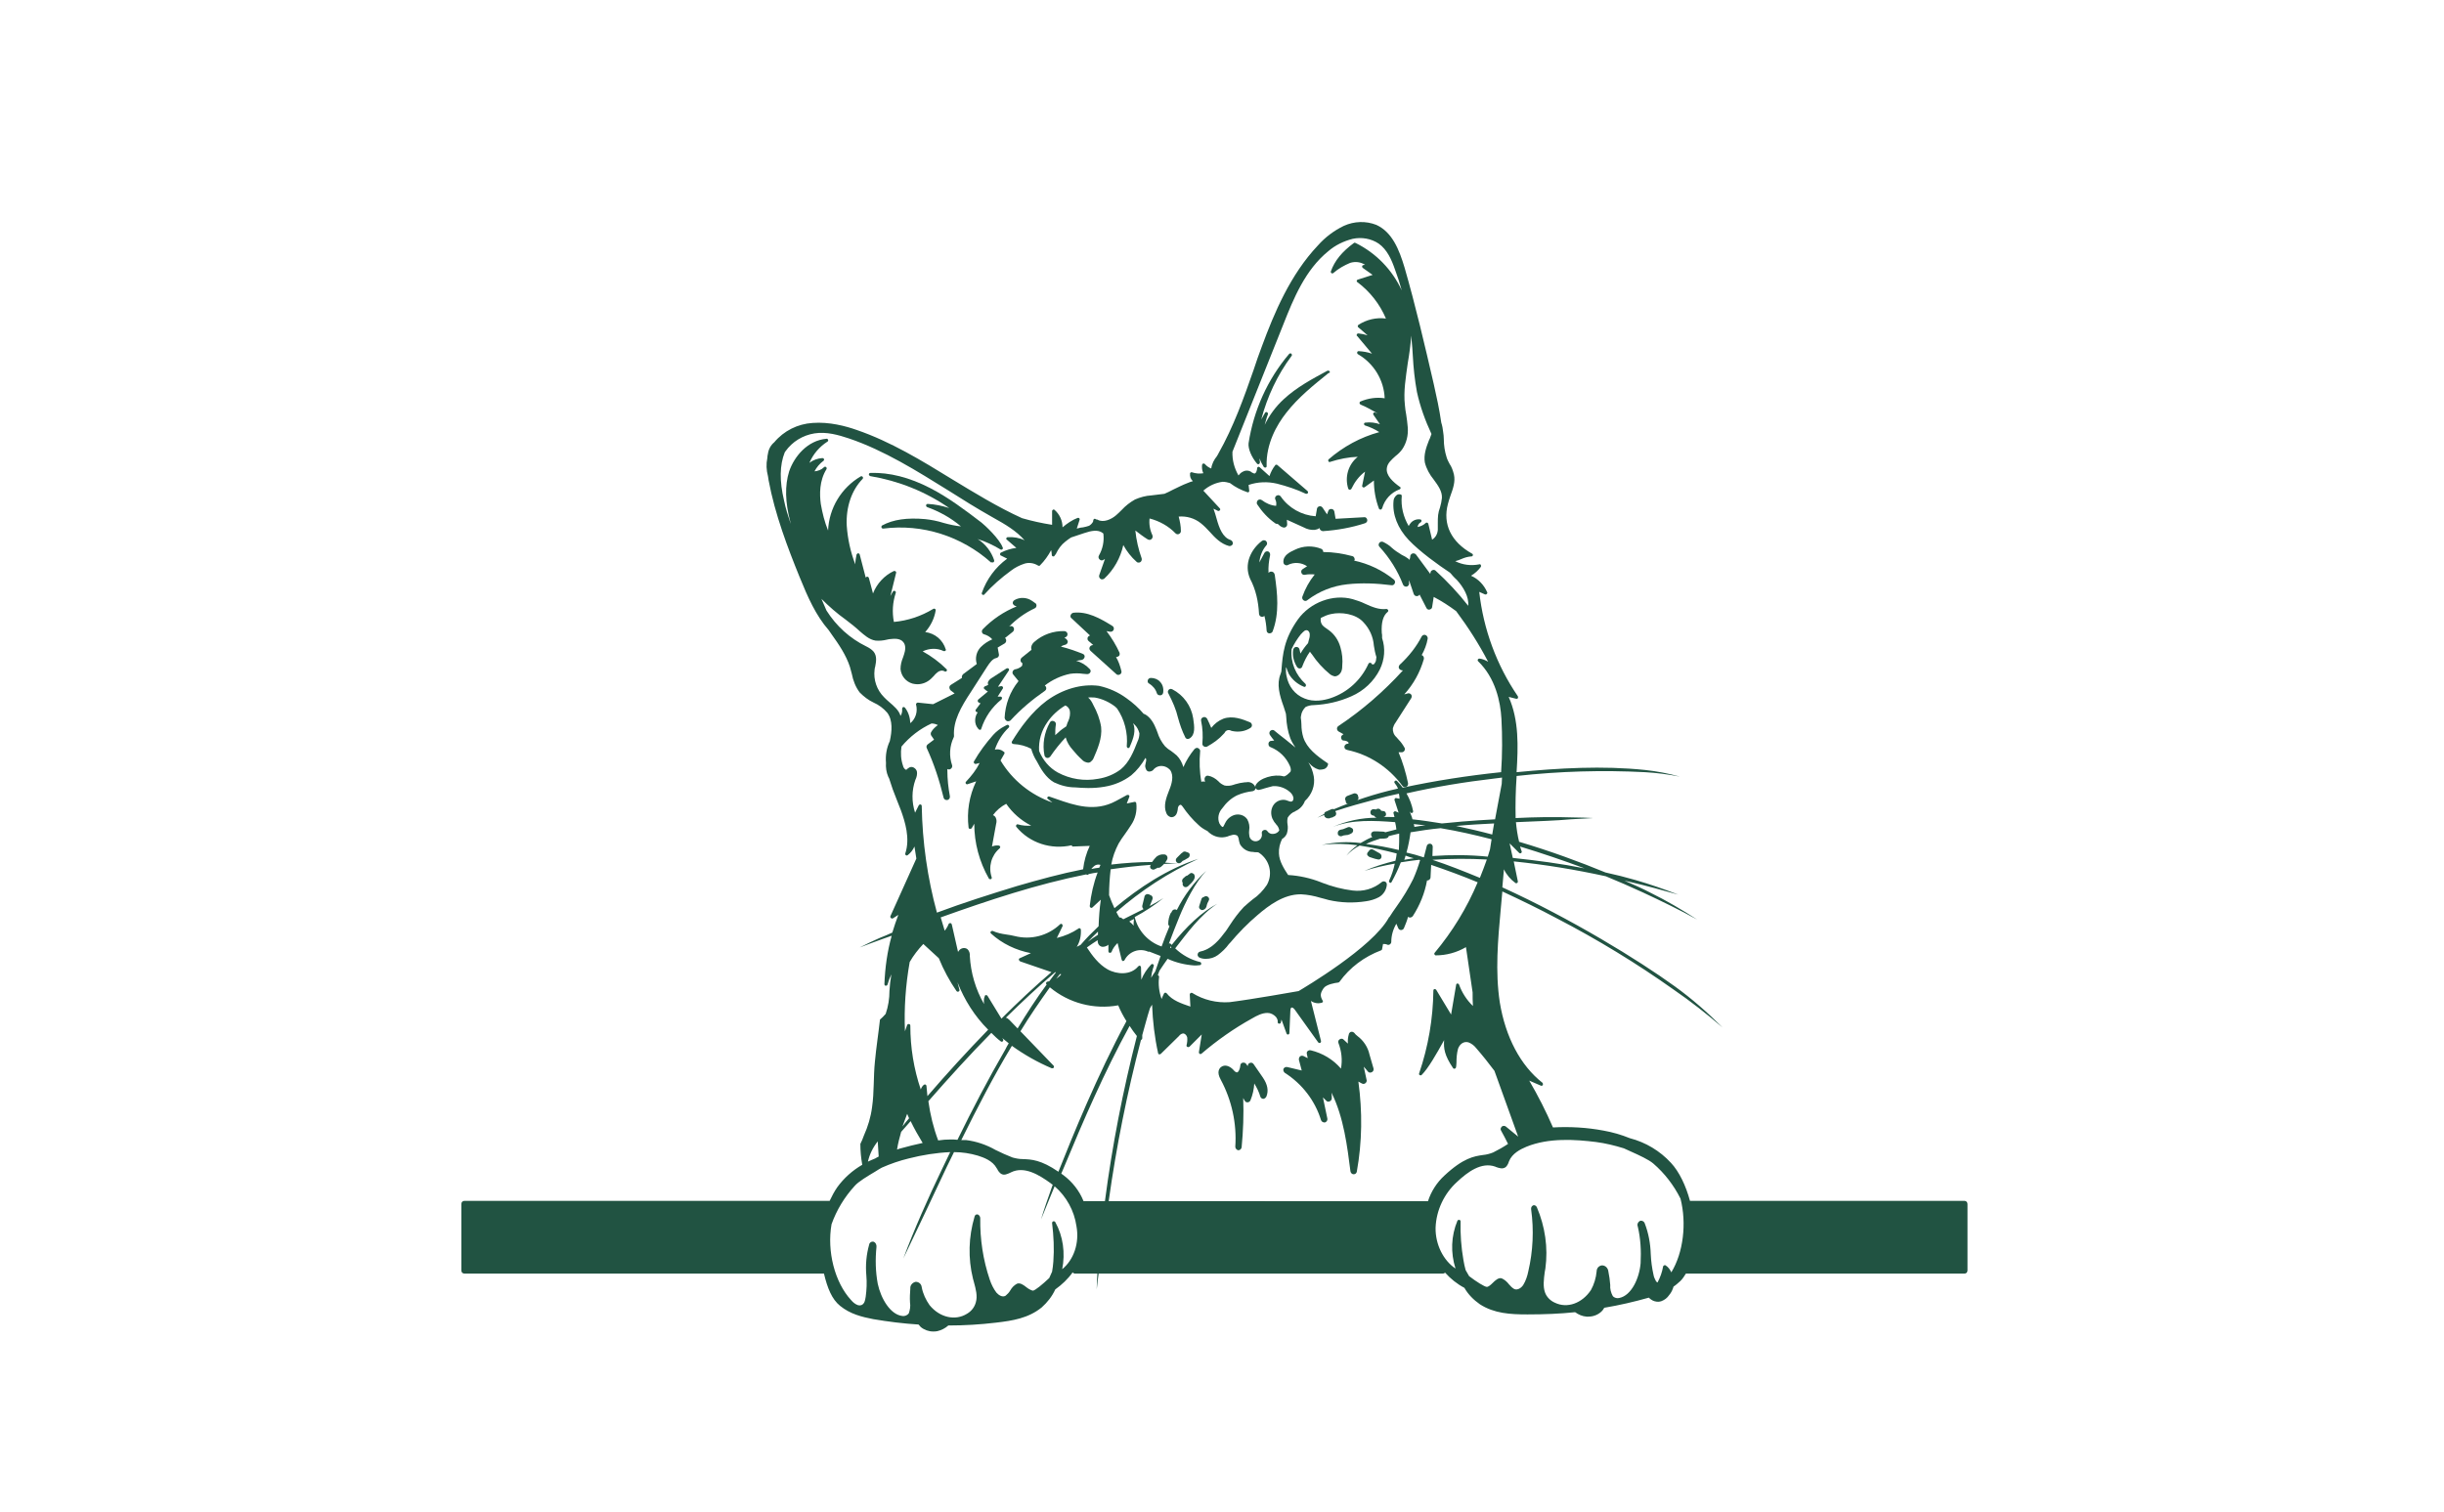 <?xml version="1.0" encoding="utf-8"?>
<!-- Generator: Adobe Illustrator 24.2.3, SVG Export Plug-In . SVG Version: 6.00 Build 0)  -->
<svg version="1.1" id="a4850254-74d7-47e2-94af-9e4e2141ec01"
	 xmlns="http://www.w3.org/2000/svg" xmlns:xlink="http://www.w3.org/1999/xlink" x="0px" y="0px" viewBox="0 0 772.4 477.9"
	 style="enable-background:new 0 0 772.4 477.9; fill: #215342;" xml:space="preserve">
<path d="M330.8,221.5c-4.8,3.6-8.3,8.5-11,12.9c-0.1,0.2-0.1,0.5,0.2,0.7c0.1,0,0.2,0.1,0.3,0.1c2,0.1,3.9,0.6,5.6,1.5
	c0.4,1.4,1,2.8,1.8,4c1.2,2.3,2.8,5.1,5.4,6.6c2.1,1,4.4,1.6,6.7,1.6c1.3,0.1,2.6,0.2,4.1,0.2c1.7,0,3.4-0.1,5.1-0.4
	c3.1-0.5,6-1.7,8.5-3.6c1.8-1.5,3.3-3.4,4.5-5.5c0.1,0.1,0.2,0.2,0.2,0.3c0.1,0.4,0,0.9-0.1,1.2c0,0.2-0.1,0.3-0.1,0.5
	c-0.2,0.6,0,1.2,0.3,1.8c0.2,0.3,0.5,0.5,0.9,0.5c0.6,0,1.2-0.3,1.5-0.8l0.1-0.1c1.4-1.3,3.6-1.1,4.9,0.3c0,0,0.1,0.1,0.1,0.1
	c1.3,1.8,0.5,4.5-0.3,6.4c-0.9,2.3-1.9,4.9-0.9,7.2c0.2,0.6,0.7,1.1,1.4,1.3c0.7,0.1,1.3-0.2,1.7-0.8c0.3-0.5,0.4-1,0.5-1.5l0-0.1
	c0-0.4,0.1-0.8,0.3-1.1c0.1-0.2,0.4-0.4,0.7-0.4c0.2,0.1,0.3,0.3,0.5,0.5c1.5,2.2,3.2,4.2,5.1,5.9c0.8,0.8,1.8,1.4,2.8,1.9
	c1.4,1.5,3.5,2.3,5.6,1.9c0.5-0.1,0.9-0.2,1.3-0.4c0.4-0.1,0.7-0.2,1.1-0.3c0.5-0.1,1,0,1.5,0.3c0.2,0.4,0.4,0.8,0.4,1.2
	c0.1,0.5,0.2,1,0.4,1.5c0.9,1.5,2.4,2.4,4.1,2.4c0.4,0.1,0.8,0.1,1.2,0.1c0.2,0,0.4,0,0.6,0.1c3.4,2.2,4.6,6.6,2.6,10.2
	c-1.2,1.8-2.7,3.4-4.5,4.6c-1,0.8-1.9,1.6-2.8,2.4c-1.7,1.8-3.1,3.7-4.4,5.7c-0.6,0.9-1.2,1.9-1.9,2.7c-2.4,3.3-4.9,5.2-7.5,5.7
	c-0.5,0.1-0.9,0.6-0.8,1.2c0.1,0.3,0.3,0.6,0.6,0.7c0.6,0.3,1.3,0.4,2,0.4c1.4,0,2.7-0.4,3.8-1.2c1.3-1,2.5-2.1,3.5-3.5l0.3-0.3
	c2.7-3.2,5.6-6.2,8.8-8.9c3.5-3,8.2-6.5,13.5-6.5h0.2c2.1,0.1,4.1,0.5,6.1,1.1c0.9,0.2,1.8,0.5,2.6,0.7c3.9,0.9,7.9,1,11.8,0.4
	c1.4-0.2,2.8-0.6,4.1-1.3c1.4-0.8,2.4-2.3,2.5-4c0-0.6-0.4-1-1-1c-0.3,0-0.5,0.1-0.7,0.3c-2.6,2.1-5.8,3-9.1,2.6
	c-3.2-0.4-6.4-1.2-9.5-2.4l-0.5-0.2c-3.3-1.3-6.8-2.1-10.4-2.3c-1.3-2-2.8-4.3-2.9-6.8c-0.1-1.6,0.3-3.2,1-4.6
	c0.7-0.4,1.2-1,1.5-1.7c0.3-1,0.4-2,0.2-3c-0.1-0.7-0.1-1.4,0.1-2.1c0.6-0.9,1.4-1.6,2.3-1.9l0.1-0.1c1.4-0.6,2.5-1.8,3-3.2
	c2.2-2,3.3-4.9,2.8-7.8c-0.3-1.6-0.8-3-1.7-4.4c0.1,0.1,0.3,0.3,0.4,0.4c0.7,0.8,1.7,1.5,2.7,1.8c0.2,0.1,0.4,0.1,0.7,0.1
	c0.4,0,0.8-0.1,1.2-0.2c0.6-0.2,1.1-0.8,1.2-1.4c0.1-0.2,0-0.4-0.2-0.5c-3.4-2.3-6.5-4.7-7.6-8.1c-0.4-1.3-0.6-2.7-0.6-4.1
	c0-0.7-0.1-1.4-0.2-2.2c0-0.2,0.1-0.4,0.1-0.6c0.1-1,0.7-2,1.4-2.7c0.8-0.4,1.7-0.6,2.5-0.6c4.2-0.2,8.2-1.1,12-2.8
	c3.9-1.7,7.1-4.7,9-8.5c1.5-3.1,1.8-6.6,0.7-9.9c0-0.2,0-0.4,0-0.6c0-0.3,0-0.6-0.1-1c-0.2-3.3,0.4-5.5,1.9-6.7
	c0.2-0.2,0.2-0.5,0-0.7c-0.1-0.1-0.3-0.2-0.4-0.2c-2.3,0.3-4.5-0.6-6.9-1.7c-1.2-0.6-2.5-1-3.8-1.4c-6.2-1.7-13.4,1-17.3,6.4
	c-4.4,6.2-4.8,10.9-5.2,15.9c0,0.3,0,0.5-0.1,0.8c-0.1,0.2-0.1,0.4-0.2,0.6c-1.3,3.2-0.3,6.7,1,10.3l0.7,2.2c0,0.3,0.1,0.7,0.1,1
	c0.1,2.3,0.5,4.6,1.3,6.8c0.4,1,1,2,1.6,2.9c-1.1-0.9-2.2-1.8-3.2-2.6c-1.2-0.9-2.3-1.8-3.4-2.7c-0.4-0.4-1-0.3-1.4,0.1
	c-0.3,0.4-0.3,0.9,0,1.3c0.4,0.6,0.8,1.1,1.3,1.7l-0.9,0.1c-0.6,0-1,0.5-0.9,1.1c0,0.4,0.3,0.8,0.7,0.9c2.7,1.1,4.9,3.2,6.1,6
	c0.3,0.7,0.4,1.6,0,1.9c-0.5,0.5-1.5,1.5-2.1,1.3c-2.8-0.8-7.7,0.5-8.8,2.9c-0.2,0.5,0,1.1,0.5,1.3c0.2,0.1,0.4,0.1,0.6,0.1
	c0.5-0.1,1.2-0.3,1.8-0.5c0.8-0.2,1.7-0.5,2.6-0.7c0,0,0,0,0.1,0c1.9-0.1,3.8,0.6,5.2,1.8c0.6,0.5,1.1,1.2,1.2,2
	c0,0.3-0.1,0.7-0.3,0.9c-0.1,0.1-0.3,0.2-0.5,0.2c-0.3,0-0.6-0.1-0.8-0.2c-0.3-0.1-0.6-0.2-0.9-0.3c-1.5-0.3-3.1,0.4-3.9,1.7
	c-0.8,1.3-0.8,2.8-0.3,4.1c0.3,0.6,0.6,1.2,1.1,1.7c0.1,0.2,0.2,0.3,0.4,0.5c0.4,0.5,0.6,1,0.7,1.6c0,0,0,0,0,0
	c-0.1,0.1-0.2,0.3-0.3,0.4c-0.4,0.4-1,0.7-1.6,0.7c-0.7,0.1-1.4-0.2-1.8-0.8c-0.3-0.5-0.9-0.6-1.4-0.3c-0.3,0.2-0.5,0.6-0.4,1
	c0.2,1.1-0.5,2.2-1.6,2.4c-1,0.2-2-0.4-2.3-1.4c-0.1-0.6-0.2-1.3-0.1-2c0.2-1.2,0-2.4-0.6-3.5c-0.9-1.3-2.5-1.8-4-1.4
	c-1.3,0.4-2.4,1.3-3,2.6c-0.1,0.1-0.1,0.2-0.2,0.4c-0.2,0.3-0.3,0.7-0.5,0.8c0,0-0.1,0-0.2,0c-0.4-0.3-0.7-0.7-0.9-1.1
	c-0.7-1.6-0.3-3.5,0.9-4.8c1.2-1.7,2.8-3.2,4.7-4.1c1.6-0.7,3.2-1.1,4.9-1.3c0.5-0.1,1-0.5,0.9-1.1c0-0.1,0-0.2-0.1-0.3
	c-0.5-1.1-1.7-1.7-2.9-1.4l-0.4,0c-1,0.1-2,0.3-3,0.6c-0.2,0.1-0.4,0.1-0.6,0.2c-0.9,0.3-1.9,0.4-2.8,0.2c-0.7-0.3-1.4-0.7-1.9-1.3
	c-0.9-0.9-2.1-1.6-3.3-1.8c-0.5-0.1-1,0.3-1.1,0.9c0,0.1,0,0.1,0,0.2l0.1,0.9c-0.3-0.2-0.8-0.3-1.1,0c-0.6-3.2-0.7-6.5-0.4-9.7
	c0.1-0.5-0.4-1-0.9-1.1c-0.3,0-0.6,0.1-0.9,0.4c-1.4,1.7-2.6,3.6-3.5,5.7c-0.4-1.4-1.1-2.7-2.1-3.7c-0.6-0.5-1.2-1-1.9-1.5
	c-0.7-0.4-1.3-0.9-1.8-1.4c-1.1-1.3-1.9-2.8-2.4-4.4l-0.3-0.8c-0.7-1.8-1.8-4-3.8-5c-0.1,0-0.1,0-0.2,0c-1.6-1.9-3.5-3.6-5.5-5
	c-2.6-1.9-5.5-3.2-8.7-3.9C341.8,216.1,335.9,217.8,330.8,221.5z M406.6,213.7c-0.2-0.8-0.2-1.6-0.2-2.4c0-0.1,0.1-0.3,0.1-0.4
	c0.2,0.7,0.5,1.4,0.8,2.1c1.1,1.9,2.8,3.3,4.8,4.1c0.3,0.1,0.5,0,0.6-0.3c0.1-0.2,0-0.4-0.1-0.6c-3.1-2.8-4.8-6.8-4.4-11
	c0.8-1.7,1.8-3.3,3-4.8c0.1-0.1,0.3-0.2,0.4-0.4c0.4-0.4,0.8-0.8,1.3-0.8c0.5,0,0.9,0.5,1,1c0.1,0.7,0,1.3-0.2,1.9
	c-0.1,0.4-0.2,0.8-0.3,1.2c-0.9,1-1.7,2.1-2.4,3.3c-0.1-0.4-0.2-0.8-0.3-1.3c-0.1-0.5-0.5-0.8-1-0.8c-0.5,0-0.9,0.4-1,0.9
	c-0.3,1.9,0.2,3.8,1.2,5.4c0.2,0.3,0.5,0.5,0.8,0.5c0,0,0.1,0,0.1,0c0.4,0,0.7-0.3,0.8-0.7c0.6-1.6,1.4-3.2,2.4-4.6
	c0.2,0.3,0.4,0.6,0.6,0.8c1.6,2.4,3.5,4.5,5.7,6.3c0.5,0.4,1,0.6,1.6,0.7c0,0,0.1,0,0.1,0c0.8-0.1,1.4-0.6,1.8-1.3
	c0.3-0.6,0.4-1.2,0.4-1.9c0.2-2.1,0-4.1-0.6-6.1c-0.6-2.1-1.8-3.9-3.5-5.2c-0.2-0.2-0.5-0.3-0.7-0.5c-0.5-0.3-1-0.7-1.4-1.1
	c-0.5-0.6-0.7-1.4-0.6-2.1c0-0.1,0-0.2,0.1-0.3c1-0.5,2.1-1,3.2-1.2c3.1-0.7,7.8-0.1,10.2,2.6c1.9,2,3.1,4.6,3.3,7.4
	c0.2,1.2,0.4,2.4,0.8,3.6c0,0.3-0.1,0.5-0.1,0.8c0,0.5-0.3,1-0.6,1.4c-0.2,0.1-0.4,0.2-0.6,0.1c-0.1,0-0.2-0.1-0.2-0.2
	c-0.1-0.2-0.3-0.3-0.5-0.3c-0.2,0-0.4,0.1-0.5,0.3c-2.3,5.1-6.6,9.1-12,10.9c-2.1,0.7-5.3,1.3-8.2,0.1
	C409.2,219.6,407.2,216.9,406.6,213.7z M353,223.9c2.4,3.5,3.5,7.8,3.1,12c0,0.3,0.2,0.5,0.4,0.6c0.2,0,0.4-0.1,0.5-0.3
	c0.8-1.9,1.9-4.3,1.4-6.7c-0.1-0.3-0.2-0.6-0.3-0.9c0.1,0.1,0.3,0.3,0.4,0.4c0.8,0.7,1.3,1.7,1.6,2.8c0,0.9-0.2,1.8-0.6,2.6
	c-1.2,3.1-2.6,6.6-5.3,8.8c-2.1,1.6-4.6,2.6-7.2,3c-4.3,0.8-8.8,0.1-12.7-2c-2.7-1.5-4.7-3.9-5.9-6.8c-0.2-3.2,0.7-6.4,2.6-9.1
	c1.5-2.2,3.5-4,5.7-5.3c0.7,0.3,1.2,0.9,1.4,1.6c0.2,1.1,0,2.3-0.5,3.4l-0.2,0.4c-0.1,0.4-0.3,0.8-0.4,1.2c-0.9,0.6-1.8,1.2-2.6,2
	c-0.3,0.2-0.5,0.5-0.8,0.7c0,0-0.1,0.1-0.1,0.1v0c0-1.1,0-2.2,0.2-3.4c0.1-0.5-0.3-1-0.9-1.1c-0.4-0.1-0.8,0.1-1,0.5
	c-1.8,3.2-2.4,6.9-1.7,10.4c0.1,0.4,0.4,0.7,0.8,0.8c0.1,0,0.1,0,0.2,0c0.3,0,0.6-0.2,0.8-0.4c1.5-2.2,3.1-4.2,4.9-6.1
	c0.4,1.5,1.2,2.8,2.2,3.9c0.9,1.1,1.8,2.1,2.9,3.1c0.5,0.6,1.2,0.9,2,1c0.3,0,0.5-0.1,0.7-0.2c0.4-0.3,0.8-0.7,1-1.2
	c1.2-2.8,2.8-6.3,2.4-9.9c-0.4-2.5-1.3-4.8-2.5-7c-0.4-0.9-0.9-1.7-1.6-2.3c0.7-0.1,1.4,0,2.1,0c2.4,0.4,4.7,1.5,6.6,3
	C352.7,223.7,352.8,223.8,353,223.9z"/>
<path d="M318.6,228c0.3,0,0.6-0.1,0.8-0.3c3.2-3.5,6.9-6.6,10.8-9.3c0.5-0.3,0.6-0.9,0.3-1.4c-0.1-0.1-0.2-0.2-0.3-0.3
	c2.3-1.8,5.1-3.1,8-3.7c1.4-0.2,2.8-0.2,4.1,0c0.4,0,0.9,0.1,1.3,0.1c0.6,0,1-0.4,1.1-0.9c0-0.3-0.1-0.5-0.3-0.7
	c-1.2-1.3-2.7-2.2-4.3-2.6c0.6-0.1,1.2-0.2,1.8-0.3c0.5-0.1,0.9-0.6,0.9-1.1c0-0.4-0.3-0.7-0.6-0.8c-2.2-0.9-4.5-1.7-6.9-2.3
	c0.4-0.3,0.9-0.5,1.4-0.6c0.5-0.1,0.9-0.7,0.7-1.2c-0.1-0.2-0.2-0.4-0.4-0.6c-0.2-0.1-0.4-0.3-0.6-0.4l0.4-0.2
	c0.5-0.2,0.7-0.8,0.5-1.3c-0.2-0.3-0.5-0.6-0.9-0.6c-3.5-0.1-6.9,1.1-9.5,3.4c-0.5,0.4-0.9,1-1,1.7c0,0.3,0,0.5,0.1,0.8l-3.1,2.5
	c-0.4,0.3-0.5,1-0.2,1.4c0.1,0.1,0.2,0.2,0.3,0.2c0.1,0.1,0.1,0.2,0.1,0.3c0,0.3,0,0.6-0.2,0.8c-0.6,0.5-1.4,0.9-2.2,1
	c-0.5,0.2-0.8,0.7-0.7,1.2c0,0.1,0.1,0.3,0.2,0.4l1.7,2.1c-2.7,3.3-4.2,7.4-4.4,11.6C317.6,227.5,318,228,318.6,228z"/>
<path d="M309.1,230.3c0.1,0.1,0.2,0.2,0.3,0.3c0.1,0.1,0.2,0.1,0.3,0.1c0,0,0.1,0,0.1,0c0.2,0,0.3-0.2,0.3-0.3
	c1.2-3.7,3.4-6.9,6.4-9.3c0.2-0.2,0.2-0.5,0.1-0.7c-0.1-0.1-0.2-0.2-0.4-0.2h-0.9l1.6-2.5c0.2-0.2,0.1-0.5-0.1-0.7
	c-0.1-0.1-0.2-0.1-0.4-0.1l0,0l-1,0.2l3.4-5.1c0.2-0.2,0.1-0.5-0.1-0.7c-0.2-0.1-0.4-0.1-0.6,0l-4.8,3.1c-0.5,0.3-0.9,0.8-1.1,1.3
	c0,0.3,0,0.5,0.1,0.8l-1.1,0.5c-0.2,0.1-0.4,0.4-0.2,0.7c0,0.1,0.1,0.1,0.1,0.1c0.3,0.3,0.7,0.6,1.1,0.8l-3,2.5
	c-0.1,0.1-0.2,0.2-0.2,0.4c0,0.1,0,0.3,0.1,0.4c0.2,0.2,0.5,0.4,0.8,0.4l-1.5,2c-0.2,0.2-0.1,0.5,0.1,0.7c0.1,0,0.1,0.1,0.2,0.1
	l0.3,0.1C308,226.5,307.8,228.8,309.1,230.3z"/>
<path d="M443.1,211.9L443.1,211.9l0.3,0c-6.1,6.7-12.9,12.6-20.4,17.6c-0.5,0.3-0.6,0.9-0.3,1.4c0.1,0.1,0.2,0.2,0.3,0.3l1.6,0.9
	l-0.3,0.2c-0.5,0.3-0.6,0.9-0.3,1.4c0.2,0.3,0.4,0.4,0.7,0.4c0.4,0,1.3,0.2,1.5,0.7c0,0.1,0,0.2-0.1,0.3c-0.5-0.1-1.1,0.3-1.2,0.8
	c-0.1,0.5,0.2,1,0.7,1.1c0.1,0,0.2,0.1,0.3,0.1c7,1.5,13.1,5.6,17.3,11.3c0.2,0.3,0.5,0.4,0.8,0.4c0.6,0,1-0.4,1-1
	c0-0.1,0-0.1,0-0.2c-0.7-3.4-1.7-6.7-3-9.8l1,0c0.6,0,1-0.5,1-1c0-0.1,0-0.3-0.1-0.4c-0.5-0.9-1.1-1.8-1.9-2.6
	c-0.2-0.3-0.5-0.5-0.7-0.8c-0.8-0.7-1.2-1.8-1.1-2.8c0.2-0.6,0.4-1.2,0.8-1.7l5-7.8c0.3-0.5,0.2-1.1-0.3-1.4
	c-0.2-0.1-0.5-0.2-0.8-0.1l-1.1,0.3c2.9-3.2,5-7,6.2-11.2c0.1-0.5-0.2-1.1-0.7-1.2c0,0,0,0,0,0c0.9-1.6,1.6-3.4,1.9-5.2
	c0.1-0.5-0.3-1.1-0.8-1.2c-0.4-0.1-0.9,0.1-1.1,0.5c-1.7,3.3-4.1,6.3-6.9,8.9c-0.4,0.4-0.5,1-0.1,1.4
	C442.6,211.8,442.9,211.9,443.1,211.9z"/>
<path d="M428.1,176.6c-0.1-0.4-0.3-0.7-0.7-0.8c-3-0.8-6.1-1.3-9.2-1.3c0-0.4-0.2-0.8-0.6-1c-2.7-1.1-5.8-1-8.4,0.3
	c-1.5,0.7-3.7,1.7-3.6,3.9c0,0.6,0.5,1,1,1c0.1,0,0.3,0,0.4-0.1c2-1,4.3-0.8,6.1,0.4l-1.4,0.9c-0.5,0.3-0.6,0.9-0.3,1.4
	c0.2,0.3,0.6,0.5,1,0.4c1-0.2,2.1-0.2,3.1-0.1c-1.7,2.1-3,4.5-3.9,7c-0.2,0.5,0.1,1.1,0.6,1.3c0.3,0.1,0.7,0.1,1-0.2
	c3.7-2.8,8-4.5,12.6-5c4.6-0.5,9.3-0.3,14,0.3c0.5,0.1,1-0.3,1.1-0.9c0-0.3-0.1-0.7-0.4-0.9c-3.7-3-8-5-12.6-6
	C428.1,177.2,428.2,176.9,428.1,176.6z"/>
<path d="M397.9,194c0,0.6,0.5,1,1,1c0.2,0,0.5-0.1,0.7-0.3c0.4,1.5,0.6,3,0.7,4.6c0,0.5,0.4,0.9,0.8,0.9c0.1,0,0.1,0,0.2,0
	c0.4,0,0.8-0.3,0.9-0.6c2.2-5.8,1.5-12.1,0.7-17.7c0-0.1,0-0.3-0.1-0.4c-0.1-0.5-0.6-0.9-1.2-0.8c-0.3,0-0.5,0.2-0.7,0.4
	c-0.1-1.9,0.1-3.7,0.5-5.6c0.1-0.5-0.2-1.1-0.7-1.2c-0.4-0.1-0.9,0.1-1.1,0.5l-1.6,3c0.2-2,0.9-3.9,2.2-5.4c0.4-0.4,0.3-1-0.1-1.4
	c-0.4-0.3-0.9-0.3-1.3,0c-3.4,2.6-5.8,7.3-3.7,12C396.9,186.4,397.7,190.2,397.9,194z"/>
<path d="M344.5,200.9c-0.5,0.1-0.9,0.6-0.8,1.1c0,0.2,0.1,0.4,0.3,0.6l1.5,1.3c-0.2,0-0.4,0.1-0.5,0.1c-0.5,0.2-0.8,0.7-0.7,1.2
	c0.1,0.2,0.2,0.3,0.3,0.5l8.2,7.4c0.4,0.4,1,0.3,1.4-0.1c0.2-0.2,0.3-0.6,0.2-0.9c-0.4-1.6-0.9-3.1-1.7-4.4h0.1
	c0.3,0,0.7-0.2,0.9-0.4c0.2-0.3,0.2-0.7,0.1-1c-1.1-2.4-2.5-4.7-4.1-6.8l1.1,0.2c0.5,0.1,1.1-0.2,1.2-0.8c0.1-0.4-0.1-0.8-0.4-1
	c-4-2.5-8-4.7-12.4-4.2c-0.5,0.1-0.9,0.6-0.9,1.1c0,0.2,0.1,0.5,0.3,0.6L344.5,200.9z"/>
<path d="M403,165.4c0.2,0.2,0.5,0.2,0.8,0.2c0.5,0.5,1,0.9,1.6,1.1c0.5,0.2,1.1,0,1.3-0.5c0.1-0.2,0.1-0.3,0.1-0.5l-0.1-1.4l5.3,2.4
	c1.1,0.6,2.3,0.9,3.5,0.8c0.5-0.1,1.1-0.2,1.5-0.6c0,0.2,0.1,0.3,0.2,0.5c0.2,0.3,0.5,0.4,0.8,0.5c0,0,0,0,0.1,0
	c4.5-0.3,9-1.1,13.3-2.5c0.5-0.2,0.8-0.6,0.7-1.1c-0.1-0.5-0.5-0.9-1-0.8l-9,0.5l-0.4-2.3c-0.1-0.4-0.4-0.8-0.9-0.8
	c-0.4-0.1-0.9,0.2-1,0.6l-0.4,1.1l-1.4-2.1c-0.3-0.5-0.9-0.6-1.4-0.3c-0.2,0.2-0.4,0.4-0.4,0.7l-0.4,2.3c-4.4-0.3-8.5-2.6-11-6.2
	c-0.3-0.5-0.9-0.6-1.4-0.3c-0.4,0.3-0.6,0.8-0.3,1.3c0.3,0.6,0.3,1.3,0.2,1.9c-1.6-0.1-3.2-0.8-4.5-1.8c-0.4-0.3-1.1-0.3-1.4,0.2
	c-0.2,0.3-0.3,0.8-0.1,1.1C398.8,161.7,400.7,163.8,403,165.4z"/>
<path d="M420.2,117.4c-0.1-0.2-0.4-0.3-0.7-0.2c-4.8,2.6-9.7,5.2-13.8,9c-2.5,2.3-4.5,5-6,8.1c0.3-1.1,0.6-2.3,1-3.3
	c0.1-0.3,0-0.5-0.3-0.7c-0.2-0.1-0.5,0-0.6,0.2c-0.4,0.7-0.8,1.4-1.2,2.1c1.9-7.2,5.1-14.1,9.6-20.1c0.2-0.2,0.1-0.5-0.1-0.7
	c-0.2-0.2-0.5-0.1-0.7,0.1c-6.8,8-11.2,17.8-12.8,28.2c-0.2,1.7,0.9,4.4,2.7,6.5c0.2,0.2,0.5,0.2,0.7,0c0.1-0.1,0.2-0.3,0.2-0.5
	c-0.1-0.4-0.1-0.8-0.1-1.2c0.3,1,0.8,1.9,1.3,2.7c0.1,0.1,0.2,0.2,0.4,0.2c0.1,0,0.1,0,0.2,0c0.2-0.1,0.4-0.3,0.3-0.5
	c-0.2-7,3.2-13,6.2-16.8c3.8-4.9,8.7-8.8,13.4-12.6C420.3,117.9,420.4,117.7,420.2,117.4z"/>
<path d="M313.7,177.8c0.3,0,0.5-0.2,0.5-0.5c0-0.1,0-0.1,0-0.2c-0.9-2.7-2.7-5.1-5.2-6.7c2.5,0.8,4.9,1.9,7.2,3.3
	c0.2,0.1,0.5,0.1,0.7-0.2c0.1-0.1,0.1-0.3,0-0.4c-1-2.8-5.8-7.2-6.7-7.9c-5.1-3.9-10.4-7.9-16.2-10.9c-6.6-3.4-12.9-5-18.9-4.8
	c-0.3,0-0.5,0.2-0.5,0.5c0,0.2,0.2,0.4,0.4,0.5c9,1.5,17.5,4.9,25,10.1c-2.2-0.7-4.5-1.2-6.8-1.3c-0.2,0-0.5,0.1-0.5,0.4
	c-0.1,0.2,0.1,0.5,0.3,0.6c3.9,1.4,7.5,3.4,10.7,6.1c-1.9-0.2-3.7-0.6-5.5-1.1c-1.9-0.6-3.9-1-5.8-1.2c-5.7-0.5-10.1,0.1-13.6,2
	c-0.2,0.1-0.3,0.4-0.2,0.7c0.1,0.2,0.3,0.3,0.5,0.3c12.4-1.6,24.8,2.4,34.1,10.7C313.5,177.7,313.6,177.8,313.7,177.8z"/>
<path d="M432.8,333.3c-0.5-2.3-1.9-4.4-3.8-5.8c-0.4-0.3-0.7-0.6-1-1c-0.4-0.4-1-0.5-1.4-0.1c-0.1,0.1-0.3,0.3-0.3,0.5
	c-0.3,1-0.4,2-0.3,3l-1.4-1.3c-0.4-0.4-1-0.3-1.4,0.1c-0.3,0.3-0.3,0.7-0.2,1c1,2.6,1.3,5.4,0.8,8.1c-2.5-2.9-5.8-4.9-9.6-5.8
	c-0.5-0.1-1.1,0.2-1.2,0.7c0,0.1,0,0.3,0,0.4l0.3,1.4l-1.4-0.7c-0.5-0.2-1.1,0-1.3,0.5c-0.1,0.2-0.1,0.5-0.1,0.7l0.9,3.4l-4.6-1.1
	c-0.5-0.1-1.1,0.2-1.2,0.7c-0.1,0.4,0.1,0.8,0.4,1.1c5.5,3.5,9.6,8.8,11.5,15c0.2,0.5,0.7,0.8,1.3,0.7c0.5-0.2,0.8-0.7,0.7-1.2
	l-1.4-6.7c0.4,0.4,0.7,0.7,1.1,1.1c0.4,0.4,1,0.3,1.4-0.1c0.2-0.2,0.3-0.4,0.3-0.7c0-0.6,0-1.2-0.1-1.8c3.9,7.8,5,17.1,6,24.9
	c0.1,0.5,0.5,0.9,1,0.9h0c0.5,0,0.9-0.3,1-0.8c1.7-9.4,1.8-19,0.5-28.5l1.1,0.6c0.5,0.3,1.1,0.1,1.4-0.4c0.1-0.2,0.2-0.5,0.1-0.7
	l-0.9-4.2c0.4,0.4,0.8,0.9,1.2,1.4c0.3,0.5,0.9,0.6,1.4,0.3c0.4-0.2,0.6-0.7,0.5-1.1L432.8,333.3z"/>
<path d="M396.2,336.4c-0.3-0.5-0.9-0.6-1.4-0.3c-0.2,0.1-0.4,0.4-0.4,0.6l-0.1,0.3l-0.4-0.6c-0.3-0.5-0.9-0.6-1.4-0.4
	c-0.3,0.2-0.5,0.4-0.5,0.8c-0.1,1.1-0.6,2.2-1.1,2.2c-0.3,0-0.8-0.4-1.1-0.8l-0.3-0.3c-1-0.9-2.4-1.5-3.6-0.6
	c-0.5,0.4-1.5,1.5-0.1,4c3.5,6.5,5.1,13.9,4.6,21.2c0,0.5,0.4,1,0.9,1.1c0,0,0.1,0,0.1,0c0.5,0,0.9-0.4,1-0.9
	c0.5-5.2,0.7-10.4,0.5-15.6c0.2,0.3,0.3,0.6,0.5,0.9c0.3,0.5,0.9,0.6,1.4,0.3c0.2-0.1,0.3-0.3,0.4-0.5c0.7-1.7,1.1-3.5,1.2-5.3
	c0.8,1.3,1.5,2.7,1.9,4.1c0.1,0.5,0.7,0.9,1.2,0.7c0.3-0.1,0.5-0.3,0.7-0.6c0.8-1.9,0.4-3.9-1.1-6.1L396.2,336.4z"/>
<path d="M376.8,276c-0.3-0.1-0.6,0-0.8,0.2l-0.8,0.6c-0.2,0-0.3,0.1-0.5,0.2l-0.8,0.7c-0.4,0.4-0.4,1-0.1,1.4l0,0l0,0
	c-0.2,0.5,0.1,1.1,0.6,1.3c0.4,0.1,0.7,0,1-0.2c1.4-1.3,2.7-2.5,2-3.8C377.3,276.3,377.1,276.1,376.8,276z"/>
<path d="M375.1,269.4L375.1,269.4c-0.4-0.3-1-0.3-1.3,0l-0.2,0.2c-0.1,0-0.1,0.1-0.2,0.1l-1.5,1.5c-0.4,0.4-0.4,1,0,1.4
	c0.4,0.4,1,0.4,1.4,0l0.5-0.5c0.1,0,0.2-0.1,0.3-0.1l1.4-0.8c0.5-0.3,0.6-0.9,0.4-1.4C375.7,269.6,375.4,269.4,375.1,269.4z"/>
<path d="M381.6,283.4c-0.4-0.2-0.9-0.1-1.2,0.2c0,0-0.1,0-0.1,0c-0.3,0.1-0.5,0.3-0.6,0.6l-0.7,2.2c-0.2,0.5,0.1,1,0.6,1.2
	c0.1,0,0.2,0.1,0.4,0.1c0.5-0.1,1-0.4,1.2-0.9c0.1-0.2,0.2-0.5,0.2-0.7c0.1-0.2,0.1-0.4,0.2-0.6l0.4-0.8
	C382.3,284.2,382.1,283.7,381.6,283.4z"/>
<path d="M429.2,251.7c0-0.2,0-0.3-0.1-0.4c-0.2-0.4-0.8-0.6-1.2-0.5l-2.1,0.8c-0.5,0.2-0.7,0.6-0.7,1.1c0,0.1,0.1,0.3,0.2,0.4
	c-0.1,0.5,0.3,1.1,0.8,1.1c0,0,0.1,0,0.1,0h0.1c1.1,0,2.1-0.5,2.8-1.3c0.2-0.3,0.3-0.6,0.2-1C429.2,251.9,429.2,251.8,429.2,251.7z"
	/>
<path d="M422.8,263.7c0.2,0.5,0.8,0.8,1.3,0.6c0,0,0,0,0,0l0.5-0.2l0.7-0.1c0.5,0,0.9-0.1,1.3-0.3c0.1-0.1,0.3-0.1,0.4-0.2
	c0.5-0.2,0.8-0.8,0.6-1.3c-0.1-0.3-0.4-0.5-0.7-0.6c-0.3-0.2-0.6-0.2-0.9-0.1l-1.5,0.6l-0.9,0.2c-0.5,0.1-0.9,0.6-0.8,1.2
	c0,0,0,0.1,0,0.1C422.8,263.6,422.8,263.6,422.8,263.7z"/>
<path d="M432.8,270.9L432.8,270.9l0.9,0.3c0.6,0.2,1.2,0.4,1.9,0.5c0,0,0.1,0,0.1,0c0.6,0,1-0.5,0.9-1.1c0-0.3-0.2-0.6-0.5-0.8
	l-2.1-1.2c-0.5-0.3-1.1-0.1-1.4,0.4c0,0,0,0,0,0.1c-0.5,0.3-0.7,0.9-0.4,1.3C432.4,270.6,432.6,270.8,432.8,270.9z"/>
<path d="M363.2,216.1L363.2,216.1c1.1,0.7,2,1.7,2.4,3c0.1,0.4,0.5,0.7,1,0.7c0,0,0,0,0.1,0c0.5,0,0.8-0.4,0.9-0.8
	c0.2-1.3-0.1-2.6-1-3.5c-0.7-0.8-1.8-1.2-2.9-1.2c-0.6,0-1,0.5-1,1C362.7,215.7,362.9,216,363.2,216.1z"/>
<path d="M372.3,226.9c0.6,2.2,1.3,4.2,2.3,6.2c0.1,0.3,0.4,0.4,0.6,0.5c0.1,0,0.2,0,0.2,0c0.2,0,0.4-0.1,0.6-0.2
	c1.8-1.2,1.5-3.6,1.1-6.3l-1,0.1l1-0.1c-0.6-4-3.1-7.4-6.6-9.2c-0.5-0.3-1.1-0.1-1.3,0.4c-0.2,0.3-0.1,0.7,0.1,1
	C370.6,221.8,371.7,224.3,372.3,226.9z"/>
<path d="M380,235c-0.1,0.5,0.3,1,0.9,1.1c0.2,0,0.4,0,0.6-0.1c2-1.1,3.8-2.4,5.3-4.1l0.2-0.2c0.3-0.8,1.2-1.1,1.9-0.8
	c0.1,0,0.1,0.1,0.2,0.1c0.1,0,0.3,0.1,0.4,0.1c2,0.4,4,0.1,5.7-1c0.5-0.3,0.6-0.9,0.3-1.4c-0.1-0.2-0.3-0.3-0.5-0.4
	c-2.2-0.9-5.4-2.2-8.4-1.1c-1.5,0.6-2.8,1.6-3.8,2.9c-0.4-1-0.8-1.9-1.3-2.9c-0.3-0.5-0.9-0.7-1.4-0.4c-0.4,0.2-0.6,0.6-0.5,1.1
	C380.1,230.2,380.2,232.6,380,235z"/>
<path d="M620.8,379.6h-86.7c-1.3-4.8-3.4-9.2-6-12c-3.5-3.8-8-6.5-13-7.8c-2.7-1.1-5.5-1.9-8.3-2.4c-5.3-1-10.7-1.3-16-1v0
	c-2.2-5.1-4.7-10-7.5-14.8l3.7,1.6c0.3,0.1,0.5,0,0.6-0.3c0.1-0.2,0-0.4-0.1-0.6c-7-5.5-11.7-14.5-13.5-25.4
	c-1.5-9.8-0.6-19.8,0.3-29.6l0.5-5.5c5.8,2.7,11.6,5.5,17.4,8.6c12.7,6.6,25,14.1,36.7,22.4c5.4,3.7,10.6,7.8,15.5,12
	c-4.7-4.7-9.7-9.1-15.1-13c-11.6-8.4-32.8-21.4-54.5-31.3l0.5-5.7c0.8,1.7,2.1,3.2,3.6,4.3c0.1,0.1,0.2,0.1,0.3,0.1
	c0.3,0,0.5-0.2,0.5-0.5c0,0,0-0.1,0-0.1l-1.3-6.3c9.8,1,19.5,2.6,29.1,4.7c3.9,1.6,7.8,3.3,11.7,5.1c5.8,2.7,11.6,5.5,17.2,8.6
	c-4.8-3.1-9.7-6-14.8-8.5c-2.3-1.2-5.1-2.5-8.2-3.8c0.6,0.1,1.2,0.3,1.8,0.4c5.1,1.2,10.2,2.6,15.2,4c-4.4-1.7-9-3.3-13.5-4.6
	c-3.1-0.9-6.3-1.7-9.5-2.4c-8-3.3-17.5-6.8-27.3-9.7c-0.5-2-0.8-4.1-1-6.2c7-0.3,13.1-0.5,17.2-0.9c2.4-0.1,5-0.3,7.2-0.4
	c-2.1-0.1-4.2-0.2-6.3-0.2c-6.1-0.2-12.1-0.1-18.2,0.2c-0.1-4.3,0-8.7,0.3-13c0-0.1,0-0.2,0-0.3c13.5-1.5,27.1-1.9,40.6-1.2
	c3.7,0.2,7.4,0.7,11,1.4c-3.6-1-7.3-1.7-11-2.1c-13.5-1.4-27.1-0.6-40.6,0.7c0.5-8.1,0.8-16.4-2.5-23.8l2.4,0.6c0.2,0,0.4,0,0.5-0.2
	c0.1-0.2,0.1-0.4,0-0.6c-6.7-9.8-10.9-21.2-12.2-33l1.8,0.8c0.3,0.1,0.5,0,0.7-0.3c0.1-0.1,0.1-0.3,0-0.4c-1-2.3-2.8-4.2-5.1-5.2
	c1.2-0.7,2.3-1.7,3.1-2.8c0.1-0.2,0.1-0.4,0-0.6c-0.1-0.2-0.3-0.3-0.5-0.2c-2.6,0.5-5.2,0.2-7.6-1c0.7-0.2,1.4-0.4,2-0.7
	c0.9-0.4,1.9-0.7,3-0.8h0.1c0.3,0,0.5-0.2,0.5-0.5c0-0.2-0.1-0.3-0.3-0.4c-6.6-3.7-9.3-9.3-7.6-15.7c0.2-0.8,0.5-1.7,0.8-2.6
	c0.8-2.2,1.6-4.4,1.1-6.7c-0.3-1.2-0.7-2.4-1.4-3.4c-0.3-0.6-0.7-1.3-0.9-2c-0.6-1.9-0.9-3.8-0.9-5.8c0-0.8-0.1-1.5-0.2-2.2
	c-0.1-1-0.3-2.1-0.6-3c-0.6-4.2-1.5-8.3-2.4-12.3c-2.8-12.1-5.7-24.6-9.2-36.7c-1.7-5.7-3.9-11.2-8.9-13.5c-3.3-1.3-7-1.2-10.3,0.3
	c-3.1,1.5-5.9,3.6-8.2,6.2c-8.7,9.2-13.8,21.3-17.7,31.9c-0.9,2.4-1.8,4.9-2.6,7.4c-3.1,8.9-6.4,18.1-11.1,26.4l-0.1,0.2
	c-0.1,0.2-0.3,0.5-0.4,0.7c-0.9,1.1-1.6,2.4-1.8,3.9c-0.8-0.3-1.5-0.8-2-1.4c-0.2-0.2-0.5-0.2-0.7-0.1c-0.1,0.1-0.1,0.2-0.2,0.3
	c-0.1,0.9,0,1.9,0.4,2.7c-1.2,0.2-2.4,0.1-3.6-0.3c-0.3-0.1-0.5,0.1-0.6,0.3c0,0,0,0.1,0,0.1c-0.1,0.9,0.2,1.8,0.9,2.4
	c-0.6,0.2-1.1,0.3-1.7,0.6c-1.6,0.6-3.1,1.4-4.6,2.1c-0.9,0.5-1.8,0.9-2.7,1.3l-4.1,0.5c-1.8,0.1-3.6,0.6-5.2,1.3
	c-1.6,0.9-3,2-4.2,3.3c-0.6,0.6-1.2,1.2-1.8,1.7c-1.5,1.3-4,2.4-5.8,1.4c-0.1-0.1-0.3-0.1-0.5-0.1v0c-0.2-0.2-0.5-0.3-0.7-0.1
	c-0.1,0.1-0.2,0.3-0.2,0.4c0,0.1,0,0.2,0,0.2c0,0.1-0.1,0.2-0.1,0.3c-0.3,0.5-0.7,0.9-1.2,1.2c-0.6,0.2-1.3,0.4-1.9,0.5
	c-0.3,0-0.5,0.1-0.8,0.1c-0.4,0.1-0.8,0.2-1.2,0.3l0.9-2.8c0.1-0.3-0.1-0.5-0.3-0.6c-0.1,0-0.2,0-0.3,0c-1.8,0.7-3.4,1.8-4.8,3
	c0-2.1-0.9-4.1-2.5-5.5c-0.2-0.2-0.5-0.2-0.7,0.1c-0.1,0.1-0.1,0.2-0.1,0.3l0,4.3c-3.2-0.5-6.4-1.2-9.5-2.1c-7.7-3.5-15-8-22.1-12.3
	c-9.6-5.9-19.4-11.9-30.2-15.6c-3.4-1.2-8.6-2.6-13.9-2.2c-4.7,0.3-9.1,2.5-12.1,6.1c-1.1,0.9-1.8,2.2-2,3.6
	c-0.1,0.5-0.2,0.9-0.2,1.4c-0.4,1.9-0.3,3.8,0.2,5.7c0.1,0.4,0.1,0.8,0.2,1.3c2,10.8,6.1,21.5,9.8,30.6c2.6,6.4,5.1,12.1,9.2,16.8
	c0.3,0.4,0.6,0.9,0.9,1.3c2.3,3.2,4.6,6.6,5.8,10.3c0.2,0.7,0.4,1.4,0.6,2.2c0.4,2.1,1.2,4.2,2.5,5.9c1.3,1.3,2.7,2.4,4.4,3.2
	c1.6,0.7,3.1,1.8,4.3,3.2c1.8,2.4,1.5,5.9,0.8,9c-1,2.1-1.4,4.5-1.2,6.8c-0.1,1.5,0.1,3,0.7,4.4c0.1,0.2,0.2,0.4,0.3,0.6
	c0.7,2.3,1.5,4.5,2.4,6.7c0.4,1.1,0.9,2.2,1.3,3.3c1.3,3.6,3,8.9,1.4,13.7c-0.1,0.3,0.1,0.5,0.3,0.6c0.2,0.1,0.3,0,0.5-0.1
	c0.9-0.7,1.6-1.6,2.1-2.7c0.2,1.3,0.4,2.5,0.6,3.8l-8.2,18.2c-0.1,0.3,0,0.5,0.3,0.7c0.2,0.1,0.3,0.1,0.5,0l1.7-1.1
	c-0.7,1.8-1.3,3.7-1.9,5.6c-1.3,0.6-2.7,1.2-4,1.7c-2.1,0.9-4.3,2-6.3,3c2.3-0.9,4.6-1.7,7-2.6l3.1-1.1c-1.4,5-2.1,10.1-2.3,15.3
	c0,0.3,0.2,0.5,0.4,0.5c0.3,0,0.5-0.1,0.6-0.4c0.3-1.1,0.7-2.2,1.2-3.2c-0.3,1.7-0.5,3.5-0.6,5.2c0,2.5-0.4,5-1.2,7.3
	c-0.6,0.7-1.2,1.3-1.8,1.8c-0.5,4.5-1.2,8.9-1.6,13.3c-0.5,4.8-0.2,9.6-0.9,14.4c-0.4,3.1-1.3,6.1-2.6,9c-0.3,0.9-0.7,1.8-1.1,2.6
	c0,2.2,0.2,4.4,0.6,6.6c-3.1,1.8-5.8,4.2-7.9,7.1c-0.9,1.3-1.7,2.8-2.4,4.3l-115.4,0c-0.6,0-1,0.4-1,1v21c0,0.6,0.4,1,1,1h113.6
	c1.1,4.6,2.5,8.1,5.1,10.2c3.2,2.6,6.9,3.5,10.5,4.2c4.7,0.8,9.5,1.4,14.3,1.7c0.2,0.3,0.5,0.5,0.7,0.8c1.1,0.9,2.5,1.4,3.9,1.4
	c0.4,0,0.9,0,1.3-0.1c1.3-0.3,2.5-0.9,3.5-1.8c5.1,0,10.1-0.3,15.1-0.9c5.2-0.6,10.2-1.4,14.4-4.8c1.8-1.6,3.3-3.5,4.3-5.7
	c2.1-1.5,4-3.3,5.5-5.4c0.2,0.3,0.5,0.4,0.8,0.4h7c-0.1,1.7-0.2,3.4-0.2,5c0.1-0.9,0.2-1.8,0.3-2.7c0.1-0.8,0.2-1.6,0.3-2.3h108.8
	c0.2,0,0.5-0.1,0.7-0.3c1.7,1.9,3.8,3.6,6.1,4.8c1.2,2.1,2.9,3.8,4.9,5.2c4.5,2.9,9.6,3.2,14.9,3.2h0.3c5.1,0,10.1-0.2,14.9-0.7
	c1.1,0.8,2.3,1.3,3.6,1.4c0.2,0,0.4,0,0.6,0c1.7,0,3.3-0.7,4.4-1.9c0.2-0.3,0.4-0.5,0.6-0.9c4.8-0.8,9.5-1.9,14.1-3.2l0,0
	c0.2,0.2,0.4,0.4,0.7,0.6c0.7,0.5,1.5,0.7,2.3,0.7c0.3,0,0.7-0.1,1-0.2c1-0.4,1.8-1,2.4-1.9c0.7-0.8,1.1-1.7,1.4-2.7
	c0.8-0.5,1.5-1.2,2.2-1.8c0.7-0.7,1.2-1.5,1.7-2.3h88c0.6,0,1-0.4,1-1v-21C621.8,380,621.4,379.6,620.8,379.6z M480.1,269.6
	c0.2,0.2,0.5,0.2,0.7,0c0.1-0.1,0.2-0.3,0.1-0.5c-0.2-0.5-0.3-1-0.5-1.5c6.9,2.1,13.7,4.4,20.4,6.9c-7.5-1.5-15.1-2.5-22.7-3.3
	l-1-4.6L480.1,269.6z M474.6,247.8c-0.7,3.8-1.4,7.5-2.1,11.2c-3.5,0.2-6.9,0.4-10.4,0.7c-1.9,0.2-4.1,0.4-6.4,0.6
	c-3.2-0.5-6.3-1-9.3-1.3c-0.2-0.9-0.6-1.7-0.9-2.5c0.1,0.1,0.2,0.2,0.2,0.3c0.2,0.2,0.5,0.3,0.7,0.1c0.2-0.1,0.2-0.3,0.2-0.5
	c-0.4-2-1.1-3.9-2.1-5.6c9.2-2.1,18.4-3.6,27.8-4.7c0.8-0.1,1.6-0.2,2.4-0.3C474.7,246.5,474.6,247.1,474.6,247.8z M452.7,270.6
	l0.1-2.9c0-0.6-0.4-1-0.9-1c-0.5,0-0.9,0.3-1,0.8c-0.3,1.1-0.6,2.3-0.9,3.5l-0.1,0c-1.8-0.6-3.6-1.1-5.4-1.5c0.6-2.1,1-4.3,1.3-6.4
	c3-0.5,6.3-1,9.5-1.3c5.4,0.9,10.7,2.1,16.1,3.5c-0.2,1.1-0.3,2.1-0.5,3.2c-0.2,0.8-0.5,1.5-0.7,2.3
	C464.4,270.2,458.5,270.2,452.7,270.6z M469.9,271.7c-0.7,1.9-1.4,3.9-2.2,5.8c-5.1-2.1-10.1-4.1-15-5.7
	C458.4,271.4,464.2,271.4,469.9,271.7z M446.8,271.3c-1,0.2-2,0.3-3,0.5c0.2-0.4,0.3-0.9,0.4-1.3l0.1,0
	C445.1,270.8,445.9,271.1,446.8,271.3z M446.8,260.5c1.2,0.1,2.4,0.3,3.7,0.4c-1.2,0.1-2.3,0.3-3.5,0.5h0
	C447,261.1,446.9,260.8,446.8,260.5z M460.2,261.1c4-0.4,8.1-0.6,12-0.8c-0.2,1.2-0.4,2.3-0.6,3.5
	C467.9,262.8,464,261.9,460.2,261.1z M289.2,256.9c-1.1-3.4-1.1-7,0.1-10.4l0.1-0.2c0.3-0.7,0.5-1.5,0.4-2.3
	c-0.1-0.6-0.5-1.1-1.1-1.4c-0.4-0.2-0.9-0.2-1.3,0c-0.2,0.1-0.4,0.3-0.6,0.4c-0.1,0.1-0.2,0.2-0.3,0.3c-0.1,0-0.2,0-0.3,0
	c-0.4-0.3-0.7-0.7-0.8-1.2c-0.7-2-0.8-4.1-0.5-6.1c2.6-3.1,5.8-5.6,9.5-7.3c0.7,0,1.4,0.2,2,0.5c-0.8,0.6-1.6,1.3-2.1,2.2
	c-0.2,0.3-0.2,0.8,0,1.1l0.9,1.3l-2,1.5c-0.4,0.3-0.5,0.8-0.3,1.2c2.3,5,4,10.2,5.3,15.6c0.1,0.5,0.5,0.8,1,0.8c0.1,0,0.1,0,0.2,0
	c0.5-0.1,0.9-0.6,0.8-1.2c-0.5-2.7-0.8-5.4-0.8-8.2c0-0.2,0-0.3,0-0.4c0.5,0.3,1.1,0.1,1.4-0.4c0.1-0.2,0.2-0.5,0.1-0.8
	c-1-2.9-0.8-6.1,0.5-8.8c0.1-0.2,0.1-0.3,0.1-0.5c-0.3-4.7,2.2-9.1,5.3-13.8l5.2-8.1c0.8-1.2,1.7-2.5,2.9-2.7
	c0.5-0.1,0.9-0.6,0.8-1.1c0,0,0,0,0,0l-0.4-2.2l2.2-1.3c0.5-0.3,0.6-0.9,0.4-1.4c-0.1-0.1-0.1-0.2-0.2-0.2l-0.1-0.1l2.5-2
	c0.4-0.3,0.5-1,0.2-1.4c-0.3-0.4-0.8-0.5-1.2-0.3c-0.1,0-0.1,0.1-0.2,0.1c2.3-2.4,5.1-4.4,8.1-5.8c0.5-0.2,0.7-0.8,0.5-1.3
	c-0.1-0.2-0.2-0.3-0.4-0.4l-1-0.7c-1.6-1.1-3.8-1.2-5.5-0.2c-0.5,0.3-0.7,0.9-0.4,1.3c0.1,0.2,0.3,0.4,0.6,0.5l0.5,0.2
	c-4,1.6-7.7,4.1-10.7,7.2c-0.4,0.4-0.4,1,0,1.4c0.1,0.1,0.3,0.2,0.4,0.2c1,0.3,1.9,0.8,2.6,1.6c-1.4,0.6-2.6,1.4-3.7,2.5
	c-1.3,1.4-1.8,3.4-1.2,5.3l-4.3,3.2c-0.3,0.3-0.5,0.7-0.4,1.1c0,0,0,0,0,0.1l-3.5,2.2c-0.5,0.3-0.6,0.9-0.3,1.4
	c0.1,0.1,0.1,0.2,0.2,0.3l1.3,1l-6.8,3.4l-4.8-0.5c-0.3,0-0.5,0.2-0.6,0.4c0,0.1,0,0.1,0,0.2c0.6,2.2-0.1,4.5-1.8,5.9
	c-0.1-1.8-0.6-3.5-1.7-4.9c-0.2-0.2-0.5-0.3-0.7-0.1c-0.1,0.1-0.2,0.3-0.2,0.5c0.1,0.8-0.1,1.6-0.5,2.2c-0.5-1.8-2.1-3.1-3.6-4.4
	c-0.6-0.5-1.1-1-1.6-1.5c-2.3-2.3-3.4-5.5-3-8.7c0-0.3,0.1-0.6,0.2-1c0.3-1.6,0.6-3.3-0.5-4.7c-0.6-0.7-1.4-1.2-2.2-1.6l-0.2-0.1
	c-5.1-2.5-9.4-6.4-12.5-11.3l-1.6-3.7c2.4,2.4,4.9,4.6,7.7,6.6c1.6,1.2,3.1,2.4,4.5,3.7c1.3,1.1,2.9,2.6,4.9,2.9
	c1.2,0.1,2.4,0,3.6-0.3c0.4-0.1,0.9-0.2,1.3-0.2c0.9-0.1,2.9-0.3,3.9,1c0.9,1.1,0.6,2.7,0.2,3.9c-0.1,0.3-0.2,0.6-0.3,0.9
	c-0.5,1.2-0.8,2.4-0.8,3.7c0.2,2.2,1.7,4,3.8,4.6c0.5,0.1,1,0.2,1.5,0.2c1.6,0,3.1-0.6,4.3-1.7c0.3-0.3,0.6-0.6,0.9-0.9
	c0.3-0.4,0.7-0.8,1.2-1.2c0.6-0.5,1.5-0.7,2.2-0.3c0.2,0.2,0.5,0.1,0.7-0.1c0.1-0.2,0.1-0.5-0.1-0.6c-2.2-2.2-4.8-4.1-7.5-5.6
	c2.1-1,4.5-1.1,6.6-0.1c0.3,0.1,0.5,0,0.7-0.2c0-0.1,0.1-0.2,0-0.3c-0.9-3-3.4-5.1-6.5-5.5c1.7-1.9,2.9-4.3,3.3-6.8
	c0.1-0.3-0.1-0.5-0.4-0.6c-0.1,0-0.3,0-0.4,0.1c-3.8,2.3-8,3.7-12.4,4.1c-0.6-3.1-0.4-6.2,0.6-9.2c0.1-0.3-0.1-0.5-0.3-0.6
	c-0.2-0.1-0.5,0-0.6,0.2l-0.8,1.4l1.8-7.3c0.1-0.3-0.1-0.5-0.4-0.6c-0.1,0-0.2,0-0.3,0c-3,1.4-5.4,4-6.6,7.1l-1.3-4.9
	c-0.1-0.2-0.2-0.4-0.5-0.4c-0.2,0-0.4,0.1-0.5,0.3l-1.9-7.3c0-0.2-0.3-0.4-0.5-0.4c-0.2,0-0.4,0.2-0.5,0.4c-0.2,1-0.4,2.1-0.4,3.1
	c-1.5-3.9-2.4-8-2.7-12.2c-0.3-6,1.6-11.3,5-14.8c0.2-0.2,0.2-0.5,0-0.7c-0.2-0.2-0.4-0.2-0.6-0.1c-6.1,3.6-10,10-10.3,17.1
	c-1.1-2.7-1.8-5.5-2.3-8.4c-0.4-3-0.5-7.3,1.8-11c0.1-0.2,0.1-0.5-0.2-0.7c-0.2-0.1-0.4-0.1-0.6,0.1c-0.8,0.8-1.9,1.2-3,1.3
	c0.7-1.3,1.6-2.4,2.8-3.3c0.2-0.1,0.3-0.4,0.2-0.6c-0.1-0.2-0.3-0.3-0.5-0.3c-1.5,0.1-2.9,0.6-4.1,1.5c1.2-2.8,3.2-5.1,5.7-6.7
	c0.2-0.1,0.3-0.4,0.2-0.6c-0.1-0.2-0.3-0.4-0.5-0.3c-6,0.5-10.2,5.6-11.8,10.3c-1.4,4.5-1.3,9.7,0.4,16.1c0,0.2,0.1,0.3,0.1,0.5
	c-0.8-2.4-1.6-4.8-2.1-7.3c-1.5-6.3-1.4-11.3,0.2-15.3c0.1-0.1,0.1-0.2,0.2-0.3c2.2-3.1,5.5-5.1,9.2-5.7c3.8-0.6,7.6,0.5,10.9,1.6
	c11.2,3.8,21.5,10.3,31.5,16.5c4.4,2.8,8.9,5.6,13.5,8.2l0.7,0.4c3.6,2,7.2,4.1,9.8,7.1c-1.6-0.8-3.5-1.1-5.3-1
	c-0.3,0-0.5,0.3-0.5,0.5c0,0.1,0.1,0.3,0.2,0.3l3,2.6c-1.7,0.2-3.3,0.7-4.9,1.5c-0.2,0.1-0.3,0.4-0.2,0.7c0,0.1,0.1,0.2,0.2,0.2l2,1
	c-3.7,2.7-6.5,6.5-8,10.8c-0.1,0.2,0,0.5,0.2,0.6c0.2,0.1,0.5,0.1,0.6-0.1c2.5-2.8,5.4-5.3,8.4-7.5c1.3-1,2.7-1.7,4.2-2.2
	c1.5-0.5,3.1-0.2,4.4,0.6c0.2,0.1,0.5,0.1,0.6-0.1c1.4-1.4,2.6-3.1,3.5-4.8c0.1,0.5,0.2,1,0.2,1.5c0,0.3,0.2,0.5,0.5,0.5
	c0.2,0,0.4-0.1,0.4-0.3c0-0.1,0.1-0.1,0.1-0.2c0.1,0,0.3-0.1,0.3-0.3c0.7-1.5,1.7-2.9,3-3.9c0.6-0.5,1.2-0.9,1.8-1.3l4.2-1.4
	c2.1-0.7,4.3-1.2,5.8,0c0.1,0,0.1,0.1,0.2,0.2c0.3,2.4-0.2,4.8-1.4,6.9c-0.3,0.5-0.1,1.1,0.4,1.4c0.3,0.2,0.7,0.2,1,0l0.5-0.3
	l-1.8,5.1c-0.2,0.5,0.1,1.1,0.6,1.3c0.4,0.1,0.7,0,1-0.2c3-2.8,5.1-6.5,6-10.6c1.1,2,2.5,3.8,4.2,5.3c0.4,0.4,1.1,0.3,1.4-0.1
	c0.2-0.3,0.3-0.6,0.2-1c-1-2.8-1.7-5.8-2-8.8c1.3,1,2.6,2,3.9,2.8c0.5,0.3,1.1,0.2,1.4-0.3c0.2-0.3,0.2-0.7,0.1-1
	c-0.8-1.7-1.1-3.5-0.9-5.3c3.1,0.8,6,2.4,8.2,4.7c0.4,0.4,1,0.4,1.4,0c0.2-0.2,0.3-0.4,0.3-0.7c0-1.6-0.3-3.1-0.7-4.6
	c2.5-0.2,5,0.5,7,2.1c1,0.8,1.9,1.7,2.8,2.7c1.7,1.9,3.5,3.8,6.1,4.5c0.5,0.1,1.1-0.2,1.2-0.7c0.1-0.5-0.2-1-0.7-1.2
	c-2.5-0.8-3.6-3.8-4.4-6.7c-0.3-1.1-0.6-2.1-1-3.2c0.5,0.2,0.9,0.5,1.4,0.7c0.3,0.1,0.5,0,0.7-0.3c0.1-0.2,0-0.4-0.1-0.5l-5.2-5.6
	c1.7-1.5,3.8-2.5,6.1-2.8c0.8,0,1.6,0.2,2.3,0.4c1.7,1.3,3.5,2.2,5.5,2.9c0.3,0.1,0.5,0,0.6-0.3c0-0.1,0-0.2,0-0.2l-0.2-1.8
	c2.9-1,6-1.1,9-0.4c3.1,0.8,6.2,1.8,9.1,3.2c0.1,0,0.1,0,0.2,0c0.3,0,0.5-0.2,0.5-0.5c0-0.1-0.1-0.3-0.2-0.4l-9.5-8.2
	c-0.1-0.1-0.2-0.1-0.4-0.1c-0.1,0-0.3,0.1-0.3,0.2c-0.8,1-1.4,2.2-1.8,3.4l-3.1-2.8c-0.1-0.1-0.3-0.2-0.5-0.1
	c-0.2,0.1-0.3,0.2-0.3,0.4c0,0.6-0.3,1.7-0.9,1.7c-0.3-0.1-0.5-0.2-0.7-0.3c-0.1-0.1-0.3-0.2-0.4-0.3c-0.9-0.5-1.9-0.4-2.7,0.1
	c-0.5,0.3-0.9,0.7-1.2,1.1c-1.3-2.3-2-4.8-1.9-7.5l16.1-40.3c3.2-8.1,6.9-17.2,14.2-23.1c2.2-1.9,4.9-3.2,7.7-3.9
	c2.8-0.6,5.8-0.1,8.2,1.5c2.7,1.9,4.1,5.1,5.2,8.3c0.8,2.1,1.5,4.3,2.1,6.5c-3-6.5-8.1-11.8-14.6-15c-0.2-0.1-0.4-0.1-0.5,0
	c-3.8,2.8-6.1,5.6-7.3,9c-0.1,0.3,0.1,0.5,0.3,0.6c0.2,0.1,0.3,0,0.5-0.1c1.6-1.4,3.4-2.4,5.3-3.2c1.6-0.5,3.3-0.3,4.7,0.6l-0.5,0.1
	c-0.3,0-0.5,0.3-0.4,0.6c0,0.1,0.1,0.2,0.2,0.3l3.1,2.2l-4.7,1.5c-0.3,0.1-0.4,0.4-0.3,0.6c0,0.1,0.1,0.2,0.2,0.2c4,3,7.1,7,9,11.5
	c-3-0.4-6.1,0.3-8.7,2c-0.2,0.2-0.3,0.5-0.1,0.7c0,0,0.1,0.1,0.1,0.1l2.9,2.5c-1-0.3-1.9-0.5-2.9-0.6c-0.2,0-0.4,0.1-0.5,0.3
	c-0.1,0.2-0.1,0.4,0.1,0.5l4.7,5.6c-1.4-0.5-2.8-0.7-4.2-0.8c-0.3,0-0.5,0.2-0.5,0.5c0,0.2,0.1,0.4,0.3,0.5c5,2.9,8.2,8.2,8.4,13.9
	c-2.6-0.4-5.2,0-7.6,1c-0.3,0.1-0.4,0.4-0.3,0.7c0.1,0.1,0.1,0.2,0.3,0.3c1.9,0.8,3.7,1.8,5.4,2.8l-0.8-0.3c-0.3-0.1-0.5,0-0.6,0.3
	c-0.1,0.2,0,0.3,0.1,0.5l2,2.9c-1.5-0.5-3-0.7-4.6-0.5c-0.3,0-0.5,0.3-0.4,0.5c0,0.2,0.2,0.4,0.3,0.4c1.6,0.5,3.1,1.2,4.5,2.1
	c-5.9,1.6-11.4,4.6-16,8.6c-0.2,0.2-0.2,0.5,0,0.7c0.1,0.2,0.3,0.2,0.5,0.1c2.8-0.9,5.8-1.5,8.7-1.6c-3,2.4-4.2,6.4-3,10.1
	c0.1,0.2,0.2,0.3,0.5,0.3c0.2,0,0.4-0.1,0.5-0.3c1-2.1,2.4-4,4.3-5.4l-0.9,4.4c-0.1,0.3,0.1,0.5,0.4,0.6c0.1,0,0.3,0,0.4-0.1
	l2.9-2.1c0,3,0.5,6,1.6,8.9c0.1,0.2,0.3,0.3,0.5,0.3h0c0.2,0,0.4-0.2,0.5-0.4c0.8-2.8,2.8-5,5.5-6c0.3-0.1,0.4-0.4,0.3-0.6
	c0-0.1-0.1-0.2-0.2-0.2c-2.1-1.5-4.5-3.6-4.1-6c0.2-1.5,1.5-2.6,2.7-3.7c0.8-0.6,1.5-1.3,2.1-2.1c1.4-2,2-4.5,1.8-7
	c-0.1-1.4-0.3-2.7-0.5-4.1c-0.2-0.9-0.3-1.9-0.4-2.9c-0.5-4.4,0.3-8.9,0.9-13.3c0.5-2.9,0.9-5.8,1.1-8.7c0,0.4,0.1,0.9,0.1,1.3
	c0.2,1.7,0.3,3.4,0.4,5.1c0.2,3.8,0.6,7.6,1.3,11.4c1,4.6,2.6,9,4.6,13.3c-0.1,0.3-0.2,0.5-0.3,0.8c-0.1,0.4-0.3,0.8-0.5,1.2
	c-0.9,2.3-1.7,4.6-1.3,7c0.5,2,1.5,3.8,2.8,5.4c1.4,1.9,2.7,3.7,2.6,5.8c-0.1,1-0.3,2-0.6,3c-0.3,0.8-0.5,1.6-0.6,2.4
	c-0.1,0.8-0.1,1.7-0.1,2.5c0,0.7,0,1.5,0,2.2c-0.1,1.3-0.7,2.4-1.8,3.1l-1.2-5c-0.1-0.3-0.3-0.4-0.6-0.4c-0.1,0-0.2,0.1-0.2,0.1
	c-0.7,0.7-1.6,1.1-2.6,1.3c0.1-0.6,0.4-1.2,1-1.5c0.2-0.1,0.3-0.4,0.2-0.7c-0.1-0.1-0.2-0.2-0.3-0.2c-1.2-0.2-2.5,0.3-3.2,1.3
	c-0.2,0.3-0.4,0.5-0.5,0.8c-1.7-2.9-2.5-6.2-2.2-9.5c0-0.2-0.1-0.5-0.4-0.5c-0.4-0.1-0.8-0.1-1.2,0.2c-0.6,0.5-1,1.2-1,1.9
	c-0.4,4.2,1.3,8.6,4.8,12.3s9.5,8,13,10.3c0.3,0.3,0.6,0.6,0.9,1c0.4,0.4,0.8,0.9,1.3,1.3c2.1,2.3,3.9,5.4,3.6,8.2
	c-3.1-4-6.6-7.7-10.3-11.1c-0.4-0.4-1-0.3-1.4,0.1c-0.1,0.1-0.2,0.3-0.2,0.5l-0.1,0.4l-4.5-6.1c-0.3-0.4-1-0.5-1.4-0.2
	c-0.2,0.2-0.4,0.4-0.4,0.7c0,0.4-0.1,0.8-0.3,1.2c-0.1-0.2-0.3-0.4-0.5-0.5c-0.5-0.4-1.1-0.7-1.7-1c-0.2-0.1-0.4-0.2-0.5-0.3
	c-1-0.6-1.9-1.2-2.8-2c-0.8-0.8-1.8-1.4-2.8-1.9c-0.5-0.2-1.1,0-1.3,0.5c-0.2,0.4-0.1,0.8,0.2,1.1c3.2,3.5,5.7,7.5,7.4,11.9
	c0.2,0.5,0.8,0.8,1.3,0.6c0.4-0.2,0.7-0.6,0.6-1c0-0.3,0-0.7,0-1l1.5,4.4c0.2,0.5,0.7,0.8,1.3,0.6c0.2-0.1,0.4-0.2,0.5-0.4l0-0.1
	l2.2,4.3c0.2,0.4,0.6,0.6,1,0.5c0.4-0.1,0.8-0.4,0.8-0.8l0.5-3.2c2.5,1.3,4.8,2.8,7.1,4.5c3.8,5.1,7.2,10.4,10.1,16
	c-0.8-0.5-1.8-0.9-2.7-1c-0.3,0-0.5,0.1-0.6,0.4c0,0.2,0,0.3,0.1,0.4c5.5,5.3,7.1,12.8,7.4,18.2c0.3,5.6,0.3,11.2-0.1,16.9
	c-10.5,1.1-20.9,2.7-31.1,4.9c-0.5-0.7-1.1-1.4-1.8-2.1c-0.2-0.2-0.5-0.2-0.7,0c-0.2,0.2-0.2,0.5,0,0.7c0.4,0.5,0.8,1.1,1,1.7
	c-0.2,0-0.4,0.1-0.5,0.1c-6.7,1.5-13.3,3.7-19.7,6.4c-0.3-0.1-0.5-0.1-0.8,0l-1.8,0.8c-0.3,0.1-0.5,0.4-0.5,0.7
	c-0.7,0.4-1.5,0.8-2.2,1.2c0.7-0.3,1.4-0.6,2.2-0.9c0,0.1,0,0.2,0,0.2c0.1,0.6,0.8,1,1.4,0.9c0.1,0,0.1,0,0.2,0l0.5-0.2h0
	c0.3,0,0.6-0.1,0.8-0.3l0.3-0.1c0.5-0.2,0.7-0.8,0.5-1.3c0,0,0-0.1-0.1-0.1c0-0.1-0.1-0.2-0.1-0.3c4.2-1.4,8.5-2.6,12.7-3.7
	c2.5-0.7,4.9-1.3,7.4-1.8c0.1,0.5,0.2,1,0.2,1.6l-1-0.2c-0.3-0.1-0.5,0.1-0.6,0.4c0,0.1,0,0.2,0,0.2l1.3,4l-0.9-0.4
	c-0.3-0.1-0.5,0-0.7,0.3c0,0.1-0.1,0.2,0,0.3c0.1,0.4,0.2,0.8,0.3,1.2c-1.2,0-2.3-0.1-3.5,0c0.1,0,0.2-0.1,0.3-0.1
	c0.5-0.2,0.7-0.8,0.4-1.3c-0.1-0.3-0.4-0.5-0.7-0.5l-0.7-0.1c-0.2-0.5-0.8-0.8-1.3-0.6c-0.1,0.1-0.3,0.1-0.4,0.2l-0.5-0.1
	c-0.5-0.1-1.1,0.2-1.2,0.8s0.2,1.1,0.8,1.2l0.4,0.1c0.1,0.2,0.3,0.4,0.5,0.5c0.1,0,0.1,0,0.2,0.1c-4.7,0-9.4,1-13.8,2.9
	c6.2-2.4,13.1-2,19.7-1.5c0.2,0.8,0.3,1.5,0.4,2.3c-1.2,0.3-2.3,0.6-3.5,0.9c-0.2-0.1-0.4-0.2-0.6-0.2l-2.1-0.1c-0.1,0-0.2,0-0.3,0
	l-0.5,0c-0.5,0-1,0.4-1,0.9c0,0.4,0.1,0.7,0.4,0.9c-1.3,0.5-2.5,1.2-3.7,1.9c-4.1-0.5-8.2-0.3-12.3,0.6c3.8-0.5,7.6-0.4,11.3,0.1
	c-1.3,0.9-2.5,2-3.5,3.3c1.2-1.3,2.6-2.4,4.2-3.2c3.9,0.6,7.8,1.5,11.7,2.5c-0.1,0.8-0.2,1.6-0.4,2.3c-3.3,0.8-6.6,1.8-9.8,3.2
	c3.1-1,6.3-1.7,9.6-2.3c-0.4,1.9-1,3.7-1.8,5.4c-0.1,0.2,0,0.5,0.2,0.6c0.1,0,0.1,0.1,0.2,0.1c0.2,0,0.3-0.1,0.4-0.3
	c1.1-2,2.1-4.1,2.9-6.2c1.9-0.3,3.9-0.6,5.8-0.8c0.1,0,0.2,0.1,0.3,0.1c-0.6,2-1.3,4-2.2,6c-1.5,3-3.2,5.8-5.2,8.6
	c-0.8,1.1-1.6,2.3-2.3,3.4c-0.1,0-0.2,0.1-0.2,0.2c-5.1,9.4-27,22.3-28.5,23.2c-1.2,0.2-14.6,2.6-21.8,3.5
	c-4.1,0.3-8.3-0.7-11.8-2.9c-0.2-0.1-0.5-0.1-0.7,0.2c-0.1,0.1-0.1,0.2-0.1,0.3l0.2,3.8c-2.9-1-5.7-1.9-7.5-4.2
	c-0.1-0.1-0.3-0.2-0.4-0.2c-0.2,0-0.3,0.1-0.4,0.2c-0.3,0.6-0.6,1.2-0.8,1.8c-0.8-2.2-1.1-4.6-0.8-7c0-0.2-0.1-0.4-0.3-0.5
	c0,0,0,0-0.1,0c0.2-0.5,0.3-0.9,0.5-1.4c0.9-1.3,1.7-2.6,2.6-3.8c2.6,1.2,5.5,1.9,8.4,2.1c0.6,0,1.2,0,1.8-0.1
	c0.3,0,0.5-0.3,0.4-0.6c0-0.2-0.2-0.4-0.4-0.4c-2.9-0.7-5.6-2.2-7.8-4.3c3.6-4.6,7.9-10.6,13.3-14.1c-4.8,2.5-9.7,7.1-14.4,13
	c-0.1-0.1-0.2-0.2-0.3-0.3c-0.1-0.2-0.4-0.2-0.6-0.1c1.1-2.9,2.2-5.8,3.4-8.7c1.7-4.1,4.8-10.5,8.4-14.3c-3.8,3.5-7,7.8-9.3,12.4
	c-0.1-0.1-0.2-0.2-0.4-0.2c-0.5-0.1-1,0.2-1.2,0.7l0,0.1c-0.1,0.1-0.2,0.2-0.3,0.3c-0.5,1-0.8,2.2-0.8,3.4c0,0.3,0.1,0.6,0.4,0.8
	c-0.9,2.1-1.7,4.2-2.5,6.4c-4.2-1.4-7.5-5-8.5-9.3c3.2-1.7,6.2-3.7,9.1-6c-1.4,0.9-2.9,1.7-4.3,2.5c0,0,0,0,0-0.1
	c0.1-0.2,0.1-0.3,0.2-0.5l0.6-1.5c0.2-0.5,0-1.1-0.5-1.3c-0.1,0-0.2-0.1-0.3-0.1c-0.1-0.1-0.3-0.2-0.4-0.2c-0.5-0.2-1.1,0.1-1.3,0.6
	c0,0,0,0,0,0.1l-0.7,2.9c-0.1,0.4,0.1,0.8,0.4,1.1c-2.1,1.1-4.3,2.1-6.4,3.2c-0.2-0.2-0.5-0.3-0.7-0.5c-0.2-0.1-0.4-0.1-0.5,0
	c-0.4-0.6-0.7-1.2-1-1.8c7.8-6.8,16.5-12.5,25.9-16.8c-9.8,3.2-18.6,9-26.5,15.6c-0.6-1.3-1.2-2.7-1.7-4.1c0-2.8,0.2-5.5,0.5-8.2
	c4.2-0.6,8.4-1.1,12.7-1.4c0,0,0,0.1-0.1,0.1c-0.3,0.5-0.1,1.1,0.4,1.3c0.3,0.1,0.6,0.2,0.9,0c0.3-0.2,0.7-0.3,1-0.5
	c0.3,0.1,0.6,0,0.9-0.2c0.4-0.3,0.7-0.6,1.1-1c1.4-0.1,2.9-0.1,4.3-0.1c-1.3-0.1-2.7-0.2-4-0.3c0.3-0.3,0.5-0.7,0.7-1.1
	c0.1-0.3,0.1-0.7-0.1-1c-0.2-0.3-0.5-0.5-0.9-0.5c-0.9-0.1-1.7,0.2-2.4,0.7c-0.5,0.5-1,1.1-1.4,1.7c-4.3,0-8.6,0.3-12.9,0.8
	c0.4-2.3,1.2-4.5,2.3-6.6c0.6-1,1.3-2.1,2-3c0.6-0.9,1.3-1.8,1.9-2.8c1.4-2,2-4.5,1.7-7c-0.1-0.3-0.3-0.5-0.6-0.4c0,0,0,0,0,0
	l-2.4,0.5l0.8-2.1c0.1-0.3,0-0.5-0.3-0.6c-0.1,0-0.3,0-0.4,0l-3.5,1.9c-6.6,3.6-13.1,1.4-18.8-0.6c-0.8-0.3-1.5-0.5-2.3-0.8
	c-0.3-0.1-0.5,0.1-0.6,0.3c-0.1,0.2,0,0.4,0.2,0.5l1.4,1.1c-6.9-2.4-12.7-7.1-16.4-13.3l1.2-2.1c0.1-0.2,0.1-0.5-0.1-0.6
	c-0.8-0.7-1.9-1-2.9-0.7c0.9-2.7,2.4-5.1,4.4-7c0.2-0.2,0.2-0.5,0-0.7c-0.2-0.2-0.4-0.2-0.6-0.1c-0.2,0.1-0.4,0.2-0.6,0.3
	c-1.4,0.7-2.7,1.7-3.7,2.8c-2.3,2.6-4.4,5.4-6.1,8.4c-0.1,0.2-0.1,0.5,0.2,0.7c0.1,0.1,0.2,0.1,0.4,0.1l1.2-0.3
	c-1.1,2.2-2.6,4.1-4.3,5.9c-0.2,0.2-0.2,0.5,0,0.7c0.1,0.1,0.3,0.2,0.5,0.1l2.7-0.9c-2.2,4.6-3,9.6-2.4,14.6c0,0.3,0.3,0.5,0.6,0.4
	c0.2,0,0.3-0.1,0.4-0.2l0.8-1.4c0,6.1,1.6,12,4.6,17.3c0.1,0.2,0.4,0.3,0.7,0.2c0.2-0.1,0.3-0.4,0.2-0.6c-1.1-3.3-0.1-6.9,2.5-9.1
	c0.2-0.2,0.3-0.5,0.1-0.7c-0.1-0.1-0.2-0.2-0.3-0.2c-0.7-0.1-1.5,0-2.2,0.3l1.3-7.1c0.2-0.7,0.2-1.3-0.1-2c-0.2-0.4-0.5-0.7-0.9-0.8
	c1.1-1.5,2.5-2.7,4.2-3.6c2,2.9,4.7,5.3,7.9,6.9c-1.4,0.1-2.9,0-4.2-0.4c-0.3-0.1-0.5,0.1-0.6,0.4c0,0.2,0,0.3,0.1,0.4
	c4.2,5.1,11,7.3,17.5,5.8c0,0,0,0.1,0,0.1c0.1,0.2,0.3,0.4,0.5,0.3l5.2-0.2c-1.1,2.3-1.8,4.8-2.1,7.4c-7.1,1.4-14,3.3-20.9,5.3
	c-8.5,2.6-17,5.3-25.3,8.4c-3-11-4.6-22.3-4.8-33.7c0-0.3-0.2-0.5-0.5-0.5c-0.1,0-0.3,0.1-0.4,0.2L289.2,256.9z M442.1,268.7
	c-3.4-0.8-6.9-1.5-10.4-1.9c1.5-0.7,2.9-1.2,4.5-1.7c0.2,0,0.3,0,0.5,0c0.5,0,1,0,1.4-0.1c0.4-0.1,0.7-0.3,0.8-0.7
	c1.1-0.3,2.1-0.5,3.3-0.8C442.2,265.3,442.2,267,442.1,268.7z M364.4,304.8c-0.2-0.1-0.4-0.1-0.6,0.1c-1.3,1.4-2.4,3-3.1,4.8
	l-0.1-3.9c0-0.2-0.1-0.4-0.3-0.5c-0.2-0.1-0.4,0-0.6,0.2c-2.3,2.8-6.7,2.6-9.7,0.9c-2.8-1.6-4.8-4.3-6.5-6.9
	c1.1-0.8,2.3-1.6,3.4-2.3c0,0.6,0.1,1.2,0.5,1.6c0.3,0.3,0.7,0.5,1.1,0.5c0.6,0,1.1-0.2,1.6-0.5c0.1-0.1,0.2-0.2,0.2-0.2l0,2.1
	c0,0.3,0.2,0.5,0.5,0.5c0.2,0,0.4-0.1,0.5-0.3c0.4-1.1,1.1-2,1.9-2.8l1.3,5.3c0.1,0.2,0.2,0.4,0.4,0.4c0,0,0,0,0,0
	c0.2,0,0.4-0.1,0.5-0.3c1.4-2.7,4.6-3.9,7.4-2.7c0.1,0.1,0.3,0.1,0.4,0l3.6,1.4c-0.6,1.6-1.1,3.3-1.7,4.9c-0.4,0.6-0.9,1.3-1.3,2
	c0.1-1,0.3-2,0.6-3C364.7,305.3,364.8,305,364.4,304.8z M320,365.9c-1.8-0.7-3.6-1.5-5.4-2.4c-2.8-1.6-6-2.7-9.2-3.1
	c-0.1,0-0.3,0-0.4,0l-0.6,0c-0.2,0-0.4,0-0.6,0c5-10.1,10.2-20.2,16-29.8c3.9,2.8,8.1,5.2,12.6,7.1c0.1,0,0.1,0,0.2,0
	c0.3,0,0.5-0.2,0.5-0.5c0-0.1-0.1-0.3-0.1-0.3L322.5,326c2.9-4.8,6.1-9.4,9.3-13.9c6,5,13.9,7.1,21.6,5.7c0.7,1.7,1.6,3.4,2.6,5
	c-9.2,17.1-16.9,36-21.5,47.6c-5.5-3.8-8.6-3.9-11.2-4l0,0C322.1,366.4,321.1,366.2,320,365.9z M311,317.4
	c-2.7-4.7-4.2-9.9-4.5-15.2c0.1-0.8-0.2-1.7-0.8-2.2c-0.9-0.6-2.1-0.3-2.7,0.6c-0.1,0.1-0.2,0.2-0.2,0.4l-2-8.8
	c-0.1-0.2-0.2-0.4-0.5-0.4c-0.2,0-0.4,0.1-0.5,0.3c-0.3,0.8-0.7,1.4-1.2,2.1l-0.1-0.2c-0.4-1.3-0.8-2.7-1.2-4
	c15.1-5.4,30.4-10.5,46-13.6c0.2,0.2,0.5,0.2,0.7,0c0,0,0.1-0.1,0.1-0.1c0.9-0.2,1.9-0.4,2.8-0.5c-1.3,3.4-2.1,7-2.5,10.6
	c0,0.3,0.2,0.5,0.4,0.6c0.1,0,0.3,0,0.4-0.1l2.7-2.5c-0.4,2.8-0.6,5.6-0.7,8.4c-2,1.9-3.9,3.8-5.7,5.9l-1.2,0.6
	c1-1.6,1.4-3.5,1.3-5.4c0-0.3-0.3-0.5-0.5-0.5c-0.1,0-0.2,0-0.2,0.1c-2.1,1.4-4.4,2.4-6.9,3l1.8-3.7c0.1-0.2,0-0.5-0.2-0.7
	c-0.2-0.1-0.4-0.1-0.6,0.1c-3.8,3.6-9.2,5-14.3,3.7c-0.9-0.2-1.8-0.4-2.7-0.5c-1.4-0.2-2.9-0.5-4.2-1.1c-0.2-0.1-0.5,0-0.7,0.2
	c-0.1,0.2-0.1,0.4,0.1,0.6c3.5,3.2,7.9,5.3,12.6,6.2l-3.5,1.6c-0.3,0.1-0.4,0.4-0.2,0.7c0.1,0.1,0.2,0.2,0.3,0.3l9.9,3.4
	c-5.5,4.7-10.7,9.6-15.8,14.7l-4.4-7.2c-0.1-0.2-0.5-0.3-0.7-0.2c-0.1,0.1-0.2,0.2-0.2,0.4C310.9,315.6,310.9,316.5,311,317.4z
	 M344.9,274.7c0.3-0.4,0.6-0.7,1-1c0.5-0.4,1.2-0.5,1.9-0.3c-0.1,0.3-0.3,0.6-0.4,0.9C346.6,274.4,345.7,274.5,344.9,274.7z
	 M347,295.5L347,295.5c-1.1,0.7-2.2,1.4-3.2,2.2c1.1-1.1,2.1-2.2,3.2-3.2C347,294.8,347,295.1,347,295.5z M335.4,308
	c-0.4,0.5-1,1-1.6,1.4c0.4-0.5,0.8-1,1.2-1.5l0,0L335.4,308z M330.7,311.1c0,0,0.1,0.1,0.1,0.1c-3.3,4.5-6.3,9.1-9.2,13.9l-2.6-2.7
	c-0.3-0.3-0.7-0.6-1.1-0.7c5.1-5,10.3-9.9,15.6-14.4l0.2,0.1c-0.7,0.9-1.4,1.9-2.1,2.8c-0.2,0-0.4,0.1-0.5,0.1
	c-0.3,0-0.5,0.3-0.5,0.5C330.6,310.9,330.6,311.1,330.7,311.1z M316.3,329.2c0.2,0.2,0.5,0.1,0.7-0.1c0.1-0.2,0.1-0.4,0-0.6
	l-0.3-0.4c0.7,0.6,1.4,1.1,2.1,1.7c-0.4,0.7-0.8,1.3-1.1,2c-5.4,9.3-10.4,18.9-15.1,28.5l-1.3-0.1l-0.9,0c-1.3,0-2.6,0.1-3.9,0.3
	c-1.5-4-2.5-8.1-3.1-12.4c6.4-7.3,13-14.6,19.9-21.6C314.2,327.4,315.2,328.4,316.3,329.2z M358.3,292.6L358.3,292.6
	c-0.4-0.5-0.9-0.9-1.4-1.3c0.5-0.3,1-0.6,1.5-0.8C358.3,291.2,358.2,291.9,358.3,292.6z M369.8,299.6c0.1-0.2,0.2-0.4,0.2-0.6
	l0.2,0.7C370.1,299.7,369.9,299.6,369.8,299.6z M287.5,304.1c1.2-2.1,2.7-4,4.3-5.7l4.9,4.5c1.5,3.7,3.4,7.2,5.6,10.4
	c0.2,0.2,0.5,0.3,0.7,0.1c0.2-0.1,0.3-0.3,0.2-0.6c-0.2-0.8-0.4-1.5-0.6-2.3c2.2,5.6,5.4,10.7,9.7,15c-6.6,6.8-13,13.8-19.2,21
	c-0.1-1.1-0.2-2.2-0.3-3.2c0-0.3-0.3-0.5-0.5-0.5c-0.1,0-0.2,0.1-0.3,0.1c-0.5,0.4-0.8,0.9-1,1.5c-2.2-6.5-3.3-13.3-3.3-20.2
	c0-0.3-0.2-0.5-0.5-0.5c-0.2,0-0.4,0.1-0.5,0.3l-0.7,2C285.7,318.8,286.2,311.4,287.5,304.1z M286.7,352.1c0.2,0.5,0.4,1,0.6,1.4
	c-0.7,0.8-1.4,1.7-2.1,2.6C285.7,354.7,286.2,353.4,286.7,352.1z M284.8,357.8c1-1.1,2-2.3,3-3.4c1.1,2.3,2.4,4.6,3.8,6.9
	c-2.4,0.5-4.7,1.1-6.9,1.7c-0.4,0.1-0.8,0.2-1.2,0.4C283.8,361.4,284.3,359.6,284.8,357.8z M277.4,360.8c0.1,1.6,0.2,3.2,0.3,4.8
	c-0.4,0.2-0.8,0.4-1.1,0.6c-0.8,0.3-1.6,0.7-2.3,1C274.8,364.9,275.9,362.7,277.4,360.8z M335.7,401.2c1-5.1,0.3-10.4-2.2-14.9l0,0
	c-0.1-0.2-0.4-0.3-0.7-0.2c-0.2,0.1-0.3,0.3-0.3,0.5c0.5,4.1,0.7,8.2,0.4,12.2c-0.1,1.1-0.2,2.2-0.4,3.2c-0.3,0.7-0.6,1.4-0.9,2
	c-2,1.9-4.5,4-5.2,4c-0.7-0.2-1.4-0.6-1.9-1c-1-0.8-2.1-1.6-3.1-1.2c-0.9,0.5-1.6,1.2-2.1,2.1c-0.4,0.7-0.9,1.2-1.5,1.7
	c-1,0.6-2.2-0.2-2.9-1c-0.9-1.2-1.6-2.6-2.1-4.1c-2.1-6.2-3.1-12.8-3-19.4c0-0.5-0.3-1-0.8-1.2c-0.5-0.1-0.9,0.2-1,0.7
	c-1.9,6.4-2.1,13.1-0.5,19.6c0.1,0.3,0.2,0.7,0.3,1.1c0.6,2.2,1.2,4.4,0.6,6.4c-0.4,1.5-1.4,2.8-2.8,3.6c-3.7,2.3-8.6,1.2-11.8-2.7
	c-1.2-1.7-2.1-3.6-2.5-5.7c-0.1-1-0.9-1.7-1.9-1.7c-1,0.2-1.8,1.1-1.7,2.1c-0.1,1.5-0.2,2.9-0.1,4.4c0.2,1.2,0,2.4-0.4,3.5
	c-0.5,0.6-1.2,0.9-2,0.8c-3.8-0.4-6.8-5.5-7.8-10.2c-0.7-3.8-0.8-7.7-0.4-11.6c0.1-0.7-0.3-1.5-1-1.7c-0.6-0.1-1.2,0.3-1.3,0.9
	c-0.9,3.2-1.2,6.5-0.9,9.8c0.2,2.2,0.1,4.5-0.2,6.7c-0.1,0.6-0.2,1.3-0.5,1.9c-0.4,0.7-1.1,1-1.9,0.8c-0.9-0.3-1.6-0.9-2.2-1.6
	c-5.2-5.6-7.7-15.5-6.2-24c1.6-4.5,4.1-8.6,7.3-12.1c1.2-1.4,4.1-3.1,6.6-4.6c0.8-0.5,1.4-0.9,2-1.2c2.7-1.2,5.6-2.2,8.5-2.9
	c4.3-1.1,8.7-1.8,13.1-2c-0.8,1.7-1.7,3.5-2.5,5.2c-4.4,9.1-9,19.5-12.3,28.4c0,0,0,0,0,0c4.6-9.6,9.2-19.3,13.7-28.9
	c0.8-1.6,1.5-3.1,2.3-4.7c2.6,0,5.1,0.4,7.5,1.1c1.9,0.6,4.7,1.6,6,4l0.2,0.3c0.2,0.5,0.6,1,1.1,1.4c1,0.7,2.1,0.1,3-0.3l0.2-0.1
	c4.2-2.1,8.9,0.8,12.5,3.4c0.2,0.2,0.5,0.4,0.7,0.5c-1.4,3.9-2.9,8.3-3.7,11c1.4-3.5,2.9-7.1,4.3-10.5c3.7,3.2,6.2,7.7,6.9,12.6
	C341.2,393,339.3,398.3,335.7,401.2z M342.4,379.6c-1.3-3.2-3.5-6-6.3-8.1l0,0c-0.2-0.2-0.5-0.3-0.7-0.5l0.9-2.1
	c6-14.5,12.7-30,20.7-44.6c0.7,1.1,1.5,2.2,2.3,3.2c-4.4,17.2-7.8,34.6-10.1,52.2H342.4z M350.4,379.6c2.4-17.1,5.8-34.1,10.2-50.9
	c0,0,0.1,0,0.1,0c0.2-0.1,0.3-0.3,0.3-0.5l0-1c0.8-2.8,1.5-5.6,2.4-8.4c0.2-0.4,0.4-0.8,0.7-1.2c0.2,5.2,0.8,10.3,1.9,15.3
	c0,0.2,0.2,0.3,0.3,0.4c0,0,0.1,0,0.1,0c0.1,0,0.3-0.1,0.4-0.1l5.8-5.7c0.3-0.4,0.7-0.7,1.2-0.8c0.6-0.1,1.2,0.5,1.4,1.2
	c0.1,0.8,0,1.7-0.2,2.5c-0.1,0.3,0.1,0.5,0.4,0.6c0.2,0,0.4,0,0.5-0.1l3.9-3.9l-0.9,5.6c0,0.3,0.1,0.5,0.4,0.6c0.1,0,0.3,0,0.4-0.1
	c4.9-4.2,10.3-8,15.9-11.1c1.7-1,3.3-1.8,5-1.8c1,0,1.9,0.5,2.6,1.2c0.4,0.5,0.7,1.1,0.6,1.7c0,0.3,0.2,0.5,0.5,0.5
	c0.3,0,0.5-0.2,0.5-0.4l0.2-0.9l1.6,4.4c0.1,0.3,0.4,0.4,0.6,0.3c0.2-0.1,0.3-0.2,0.3-0.4l0.3-7c0-0.7,0.2-1.1,0.4-1.1
	c0.4-0.1,0.9,0.5,1.1,0.8l7.3,10.2c0.2,0.2,0.5,0.3,0.7,0.1c0.2-0.1,0.2-0.3,0.2-0.5l-3.2-12.7c1,0.7,2.2,0.9,3.4,0.6
	c0.3-0.1,0.4-0.3,0.4-0.6c0,0,0-0.1-0.1-0.1c-0.9-1.6-0.7-2.4,0.3-3.9c0.8-1.2,3.6-1.7,4.6-1.8c0.1,0,0.3-0.1,0.4-0.2
	c3.3-4.6,7.9-8,13.2-10c0.2-0.1,0.3-0.2,0.3-0.4l0.3-1.6c0.4,0,0.9,0,1.3,0.2c0.1,0,0.2,0.1,0.3,0.1c0.5,0,1-0.4,1-1
	c0-2,0.6-4,1.6-5.7l0.6,1.4c0.2,0.4,0.5,0.6,0.9,0.6c0.4,0,0.8-0.3,0.9-0.6c0.5-1.2,1-2.4,1.3-3.6c0.4,0.4,1,0.3,1.4-0.1
	c0,0,0.1-0.1,0.1-0.1c2.2-3.4,3.8-7.3,4.5-11.3c0.1,0,0.2,0,0.3,0c0.4-0.1,0.8-0.5,0.8-0.9l0.2-4c5,1.7,9.9,3.5,14.7,5.5v0
	c-3.4,8.1-8,15.6-13.6,22.3c-0.2,0.2-0.1,0.5,0.1,0.7c0.1,0.1,0.2,0.1,0.3,0.1c3.3,0,6.6-0.9,9.5-2.6l2.1,14.3c0,1.4,0,2.9,0.1,4.3
	c-2-1.9-3.5-4.3-4.4-6.8c-0.1-0.2-0.3-0.3-0.5-0.3c-0.2,0-0.4,0.2-0.4,0.4l-1.6,9.4l-4.7-7.8c-0.1-0.2-0.5-0.3-0.7-0.2
	c-0.1,0.1-0.2,0.2-0.2,0.4c-0.1,8.9-1.6,17.7-4.5,26.2c-0.1,0.3,0,0.5,0.3,0.6c0.2,0.1,0.4,0,0.5-0.1c2.1-2.1,4.6-6.5,7.1-11
	c-0.2,2.6,0.1,4.8,2.8,8.8c0.1,0.2,0.4,0.3,0.6,0.2c0.4-0.1,0.4-0.4,0.5-1.9c0-1.5,0.1-2.9,0.5-4.4c0.6-1.6,1.9-2.4,3.3-2
	c1,0.4,1.8,1,2.5,1.9c2,2.3,3.9,4.7,5.7,7.1l7.5,20.8l-3.9-3.2c-0.4-0.3-1.1-0.3-1.4,0.2c-0.3,0.3-0.3,0.8-0.1,1.1
	c0.8,1.4,1.5,2.8,2.2,4.2c-1.5,1-3.1,1.9-4.7,2.7c-1,0.4-2.1,0.7-3.2,0.8c-2.8,0.4-6.2,0.9-12.2,6.5c-2.4,2.2-4.2,5-5.2,8.1H350.4z
	 M528.2,402.2c-0.4-0.9-1-1.7-1.8-2.2c-0.1-0.1-0.3-0.1-0.5,0c-0.1,0.1-0.3,0.2-0.3,0.4c-0.3,1.7-0.9,3.4-1.7,4.9c0,0,0,0.1-0.1,0.1
	c-0.2-0.1-0.4-0.3-0.5-0.5c-0.3-0.6-0.6-1.2-0.7-1.8c-0.5-2.2-0.8-4.4-0.9-6.7c-0.1-3.3-0.7-6.6-1.9-9.7c-0.2-0.6-0.8-0.9-1.4-0.8
	c-0.7,0.3-1.1,1.1-0.8,1.8c0.9,3.8,1.1,7.7,0.9,11.6c-0.4,4.8-2.9,10.2-6.7,11c-0.7,0.2-1.6,0-2.1-0.6c-0.6-1.1-0.9-2.3-0.8-3.5
	c-0.1-1.4-0.3-2.9-0.6-4.3c-0.1-1-0.9-1.9-2-1.9c-1,0.1-1.7,0.9-1.7,1.9c-0.2,2.1-0.8,4.1-1.8,5.9c-2.8,4.2-7.5,5.9-11.4,4
	c-1.4-0.6-2.6-1.8-3.1-3.2h0c-0.7-1.9-0.4-4.2-0.1-6.5c0.1-0.4,0.1-0.7,0.2-1.1c0.9-6.6-0.1-13.3-2.7-19.4c-0.2-0.4-0.6-0.7-1.1-0.6
	c-0.5,0.2-0.8,0.7-0.7,1.3c0.9,6.5,0.6,13.2-0.9,19.6c-0.3,1.5-0.8,3-1.6,4.3c-0.6,0.9-1.7,1.7-2.8,1.3c-0.7-0.4-1.2-0.9-1.7-1.5
	c-0.6-0.8-1.4-1.5-2.3-1.9c-1-0.3-2,0.6-2.9,1.5c-0.6,0.6-1.3,1.2-1.8,1.2c-0.7,0-3.4-1.7-5.6-3.4c-0.4-0.6-0.7-1.3-1.1-1.9
	c-0.3-1-0.5-2.1-0.7-3.2c-0.7-4-1-8.1-0.9-12.2c0-0.3-0.2-0.5-0.5-0.5c-0.2,0-0.4,0.1-0.5,0.3c-2,4.8-2.2,10.1-0.6,15.1
	c-3.8-2.5-6.4-7.6-6.3-12.9c0.2-5.5,2.7-10.8,6.8-14.5c3.3-3.1,7.7-6.4,12.1-4.8l0.2,0.1c0.9,0.3,2.1,0.8,3.1,0
	c0.4-0.4,0.7-0.9,0.9-1.5l0.1-0.3c1-2.5,3.6-3.8,5.5-4.6c7.1-2.9,15.5-2.3,22-1.5c3,0.4,5.9,1.1,8.8,2c0.6,0.3,1.4,0.6,2.2,1
	c2.7,1.2,5.7,2.6,7.1,3.8c3.6,3.1,6.5,6.9,8.6,11.1C533.1,386.7,532,396,528.2,402.2z"/>
</svg>

